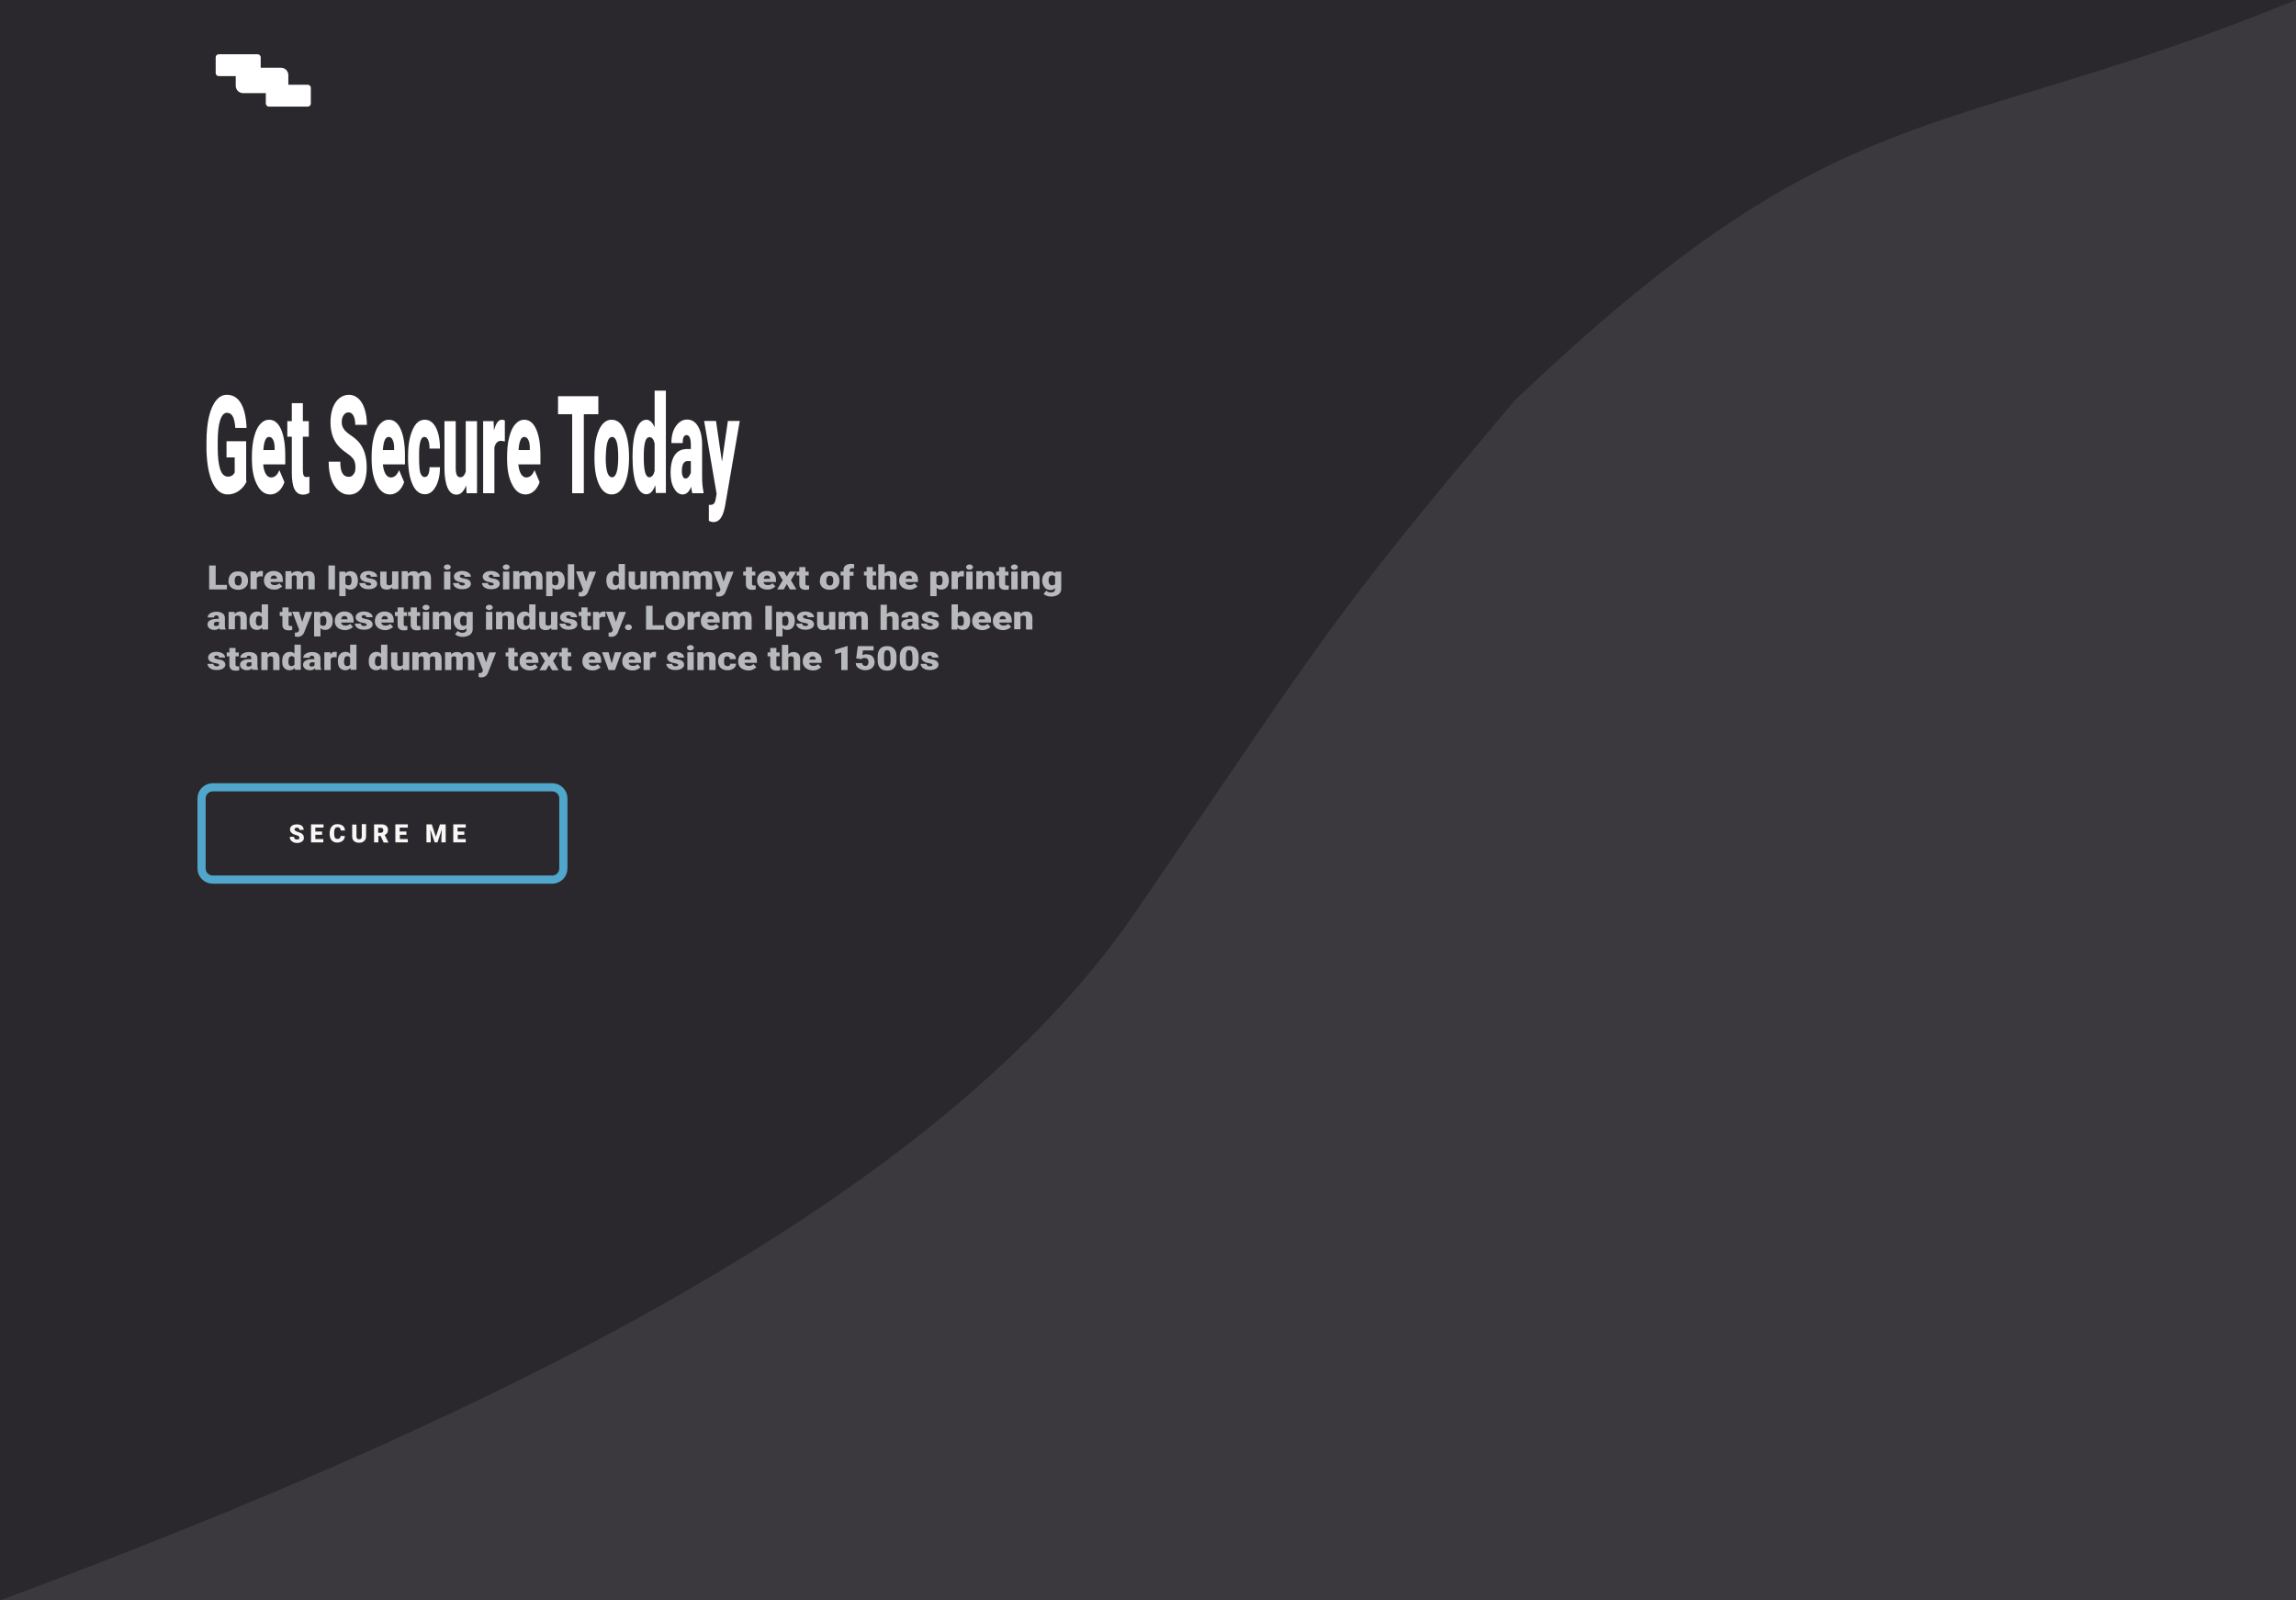 <?xml version="1.0" encoding="utf-8"?>
<!-- Generator: Adobe Illustrator 19.0.0, SVG Export Plug-In . SVG Version: 6.00 Build 0)  -->
<svg version="1.1" id="Layer_1" xmlns="http://www.w3.org/2000/svg" xmlns:xlink="http://www.w3.org/1999/xlink" x="0px" y="0px"
	 viewBox="0 0 1122 782" style="enable-background:new 0 0 1122 782;" xml:space="preserve">
<style type="text/css">
	.st0{display:none;}
	.st1{display:inline;}
	.st2{fill:#FAFAFA;}
	.st3{display:inline;fill:#43566A;}
	.st4{fill:#7EA2C8;}
	.st5{fill:#46596E;}
	.st6{display:inline;fill:#8A8A8A;}
	.st7{fill:#2A282C;}
	.st8{fill:#3B393D;}
	.st9{fill:#FFFFFF;}
	.st10{fill:none;}
	.st11{fill:#B7B9BB;}
	.st12{fill:none;stroke:#51A6CB;stroke-width:4;stroke-miterlimit:10;}
	.st13{fill:#F7F8F6;}
</style>
<g id="web" class="st0">
	<g id="XMLID_161_" class="st1">
		<path id="XMLID_162_" class="st2" d="M828.6,225.3c4,2.3,7.2,7.9,7.2,12.5c0,4.6-3.3,6.4-7.3,4.1l-23.6-13.7
			c-4-2.3-7.2-7.9-7.2-12.5c0-4.6,3.3-6.4,7.3-4.1L828.6,225.3z"/>
	</g>
	<path id="XMLID_20_" class="st3" d="M1076.2,521.8c0.3-0.1,0.5-0.2,0.7-0.3l10.6-6.1c-0.2,0.1-0.4,0.2-0.7,0.3
		c-0.1,0-0.2,0-0.2,0.1c-0.2,0-0.4,0.1-0.6,0.1c-0.1,0-0.2,0-0.3,0c-0.3,0-0.6,0-0.9,0c0,0,0,0,0,0c-0.3,0-0.7-0.1-1-0.2
		c-0.1,0-0.2-0.1-0.3-0.1c-0.3-0.1-0.5-0.2-0.8-0.3c-0.1,0-0.2-0.1-0.3-0.1c-0.4-0.2-0.8-0.4-1.2-0.6l-101.6-58.7
		c-0.2-0.1-0.4-0.3-0.7-0.4c-0.2-0.1-0.3-0.2-0.5-0.3c-0.1-0.1-0.2-0.2-0.3-0.2c-0.2-0.1-0.3-0.3-0.5-0.4c-0.1-0.1-0.2-0.1-0.3-0.2
		c-0.2-0.2-0.4-0.3-0.5-0.5c-0.1-0.1-0.1-0.1-0.2-0.2c-0.2-0.2-0.5-0.5-0.7-0.7c-0.1-0.1-0.2-0.2-0.3-0.3c-0.1-0.1-0.2-0.3-0.4-0.4
		c-0.1-0.1-0.2-0.2-0.3-0.3c-0.1-0.1-0.2-0.3-0.3-0.4c-0.1-0.1-0.2-0.2-0.3-0.3c-0.1-0.1-0.2-0.3-0.3-0.4c-0.1-0.1-0.2-0.2-0.2-0.3
		c-0.1-0.1-0.2-0.3-0.3-0.4c-0.1-0.1-0.1-0.2-0.2-0.4c-0.1-0.1-0.2-0.3-0.2-0.4c-0.1-0.1-0.1-0.2-0.2-0.4c-0.1-0.1-0.1-0.3-0.2-0.4
		c-0.1-0.1-0.1-0.2-0.2-0.4c-0.1-0.1-0.1-0.3-0.2-0.4c0-0.1-0.1-0.2-0.1-0.4c0-0.1-0.1-0.3-0.1-0.4c0-0.1,0-0.1-0.1-0.2
		c-0.1-0.2-0.1-0.4-0.1-0.6c0-0.1,0-0.2,0-0.3c0-0.2,0-0.3-0.1-0.5c0-0.2,0-0.3,0-0.5l0.1-22l-59.2-34.2c-0.6-0.3-1.1-0.7-1.7-1
		c-0.4-0.3-0.8-0.5-1.2-0.8c-0.3-0.2-0.5-0.4-0.8-0.6c-0.4-0.3-0.8-0.6-1.2-0.9c-0.2-0.2-0.5-0.4-0.7-0.6c-0.5-0.4-0.9-0.8-1.4-1.2
		c-0.1-0.1-0.3-0.3-0.4-0.4c-0.6-0.6-1.2-1.1-1.8-1.7c-0.3-0.3-0.5-0.5-0.7-0.8c-0.3-0.3-0.6-0.6-0.8-0.9c-0.2-0.3-0.5-0.6-0.7-0.8
		c-0.3-0.3-0.5-0.6-0.8-0.9c-0.2-0.3-0.4-0.6-0.6-0.9c-0.2-0.3-0.5-0.6-0.7-0.9c-0.2-0.3-0.4-0.6-0.6-0.9c-0.2-0.3-0.4-0.6-0.6-1
		c-0.2-0.3-0.4-0.6-0.5-0.9c-0.2-0.3-0.4-0.6-0.6-1c-0.2-0.3-0.3-0.6-0.5-0.9c-0.2-0.3-0.3-0.6-0.5-1c-0.1-0.3-0.3-0.6-0.4-0.9
		c-0.1-0.3-0.3-0.6-0.4-1c-0.1-0.3-0.2-0.6-0.3-0.9c-0.1-0.3-0.2-0.6-0.3-0.9c-0.2-0.5-0.3-1-0.4-1.5c0-0.1,0-0.2-0.1-0.3
		c-0.1-0.5-0.2-1-0.2-1.5c0-0.1,0-0.2,0-0.2c-0.1-0.5-0.1-1-0.1-1.5l0.1-20.5l-44.3-25.6c-0.2-0.1-0.4-0.3-0.7-0.4
		c-0.2-0.1-0.3-0.2-0.5-0.3c-0.1-0.1-0.2-0.2-0.3-0.2c-0.2-0.1-0.3-0.3-0.5-0.4c-0.1-0.1-0.2-0.1-0.3-0.2c-0.2-0.2-0.4-0.3-0.6-0.5
		c-0.1-0.1-0.1-0.1-0.2-0.2c-0.2-0.2-0.5-0.5-0.7-0.7c-0.1-0.1-0.2-0.2-0.3-0.3c-0.1-0.1-0.2-0.2-0.3-0.4c-0.1-0.1-0.2-0.2-0.3-0.3
		c-0.1-0.1-0.2-0.3-0.3-0.4c-0.1-0.1-0.2-0.2-0.3-0.3c-0.1-0.1-0.2-0.3-0.3-0.4c-0.1-0.1-0.2-0.2-0.2-0.3c-0.1-0.1-0.2-0.3-0.3-0.4
		c-0.1-0.1-0.1-0.2-0.2-0.3c-0.1-0.1-0.2-0.3-0.2-0.4c-0.1-0.1-0.1-0.2-0.2-0.3c-0.1-0.1-0.1-0.3-0.2-0.4c-0.1-0.1-0.1-0.2-0.2-0.3
		c-0.1-0.1-0.1-0.3-0.2-0.4c0-0.1-0.1-0.2-0.1-0.3c0-0.1-0.1-0.3-0.1-0.4c0-0.1,0-0.1-0.1-0.2c-0.1-0.2-0.1-0.4-0.1-0.6
		c0-0.1,0-0.2,0-0.3c0-0.2,0-0.3-0.1-0.5c0-0.2,0-0.3,0-0.5l0.1-33.6c0-0.3,0-0.6,0.1-0.9c0,0,0-0.1,0-0.1c0.1-0.2,0.1-0.4,0.2-0.6
		c0-0.1,0.1-0.1,0.1-0.2c0.1-0.1,0.2-0.3,0.3-0.4c0-0.1,0.1-0.1,0.1-0.2c0.2-0.2,0.3-0.3,0.5-0.4l0,0c0,0,0,0,0,0l-10.6,6.1
		c-0.2,0.1-0.4,0.3-0.5,0.4c0,0-0.1,0.1-0.1,0.2c-0.1,0.1-0.2,0.3-0.3,0.4c0,0.1-0.1,0.1-0.1,0.2c-0.1,0.2-0.2,0.4-0.2,0.6
		c0,0,0,0.1,0,0.1c0,0,0,0,0,0c-0.1,0.3-0.1,0.6-0.1,0.9l-0.1,33.6c0,0.1,0,0.2,0,0.4c0,0,0,0.1,0,0.1c0,0.2,0,0.3,0.1,0.5
		c0,0.1,0,0.2,0,0.3c0,0.2,0.1,0.4,0.1,0.6c0,0.1,0,0.1,0,0.2c0,0,0,0,0,0c0,0.1,0.1,0.3,0.1,0.4c0,0.1,0.1,0.2,0.1,0.4
		c0.1,0.1,0.1,0.3,0.2,0.4c0.1,0.1,0.1,0.2,0.2,0.4c0.1,0.1,0.1,0.3,0.2,0.4c0.1,0.1,0.1,0.2,0.2,0.4c0.1,0.1,0.2,0.3,0.2,0.4
		c0.1,0.1,0.1,0.2,0.2,0.4c0.1,0.1,0.2,0.3,0.3,0.4c0.1,0.1,0.2,0.2,0.2,0.4c0.1,0.1,0.2,0.3,0.3,0.4c0.1,0.1,0.2,0.2,0.3,0.3
		c0.1,0.1,0.2,0.3,0.3,0.4c0.1,0.1,0.2,0.2,0.3,0.3c0.1,0.1,0.2,0.2,0.3,0.4c0.1,0.1,0.2,0.2,0.3,0.3c0,0,0,0,0,0
		c0.2,0.2,0.5,0.5,0.7,0.7c0.1,0.1,0.1,0.1,0.2,0.2c0.2,0.2,0.4,0.3,0.6,0.5c0.1,0.1,0.2,0.1,0.3,0.2c0.2,0.1,0.3,0.3,0.5,0.4
		c0.1,0.1,0.2,0.2,0.3,0.2c0.2,0.1,0.3,0.2,0.5,0.3c0,0,0.1,0.1,0.1,0.1c0.2,0.1,0.4,0.2,0.6,0.3l44.3,25.6l-0.1,20.5
		c0,0.3,0,0.6,0,0.9c0,0.2,0,0.4,0.1,0.6c0,0.1,0,0.2,0,0.2c0.1,0.5,0.1,1,0.2,1.5c0,0.1,0,0.2,0.1,0.3c0.1,0.5,0.2,1,0.4,1.5
		c0,0,0,0.1,0,0.1c0.1,0.3,0.2,0.6,0.3,0.9c0.1,0.3,0.2,0.6,0.3,0.9c0.1,0.3,0.3,0.6,0.4,0.9c0.1,0.3,0.3,0.6,0.4,0.9
		c0.1,0.3,0.3,0.6,0.5,0.9c0.2,0.3,0.3,0.6,0.5,0.9c0.2,0.3,0.4,0.6,0.6,0.9c0.2,0.3,0.3,0.6,0.5,0.9c0.2,0.3,0.4,0.6,0.6,0.9
		c0.2,0.3,0.4,0.6,0.6,0.9c0.2,0.3,0.5,0.6,0.7,0.9c0.2,0.3,0.4,0.6,0.7,0.9c0.2,0.3,0.5,0.6,0.8,0.9c0.2,0.3,0.5,0.6,0.7,0.8
		c0.3,0.3,0.5,0.6,0.8,0.9c0.2,0.3,0.5,0.5,0.7,0.8c0,0,0,0,0,0c0.6,0.6,1.2,1.1,1.8,1.7c0.1,0.1,0.3,0.3,0.4,0.4
		c0.5,0.4,0.9,0.8,1.4,1.2c0.2,0.2,0.5,0.4,0.7,0.6c0.4,0.3,0.8,0.6,1.2,0.9c0.3,0.2,0.5,0.4,0.8,0.6c0.4,0.3,0.8,0.6,1.2,0.8
		c0.1,0.1,0.2,0.1,0.3,0.2c0.5,0.3,0.9,0.6,1.4,0.8l59.2,34.2l-0.1,22c0,0.1,0,0.2,0,0.4c0,0,0,0.1,0,0.1c0,0.2,0,0.3,0.1,0.5
		c0,0.1,0,0.2,0,0.3c0,0.2,0.1,0.4,0.1,0.6c0,0.1,0,0.1,0,0.2c0,0,0,0,0,0c0,0.1,0.1,0.3,0.1,0.4c0,0.1,0.1,0.2,0.1,0.4
		c0.1,0.1,0.1,0.3,0.2,0.4c0.1,0.1,0.1,0.2,0.2,0.4c0.1,0.1,0.1,0.3,0.2,0.4c0.1,0.1,0.1,0.2,0.2,0.4c0.1,0.1,0.2,0.3,0.2,0.4
		c0.1,0.1,0.1,0.2,0.2,0.3c0.1,0.1,0.2,0.3,0.3,0.4c0.1,0.1,0.1,0.2,0.2,0.3c0.1,0.1,0.2,0.3,0.3,0.4c0.1,0.1,0.2,0.2,0.3,0.3
		c0.1,0.1,0.2,0.3,0.3,0.4c0.1,0.1,0.2,0.2,0.3,0.3c0.1,0.1,0.2,0.3,0.4,0.4c0.1,0.1,0.2,0.2,0.3,0.3c0,0,0,0,0,0
		c0.2,0.2,0.5,0.5,0.7,0.7c0.1,0.1,0.1,0.1,0.2,0.2c0.2,0.2,0.4,0.3,0.5,0.5c0.1,0.1,0.2,0.1,0.3,0.2c0.2,0.1,0.3,0.3,0.5,0.4
		c0.1,0.1,0.2,0.2,0.3,0.2c0.2,0.1,0.3,0.2,0.5,0.3c0,0,0.1,0.1,0.1,0.1c0.2,0.1,0.4,0.2,0.6,0.3l101.6,58.7
		c0.4,0.2,0.8,0.4,1.2,0.6c0.1,0.1,0.2,0.1,0.3,0.1c0.3,0.1,0.6,0.2,0.8,0.3c0.1,0,0.1,0.1,0.2,0.1c0,0,0.1,0,0.1,0
		c0.3,0.1,0.7,0.2,1,0.2c0,0,0,0,0,0c0.3,0,0.6,0.1,0.9,0c0.1,0,0.2,0,0.3,0c0.2,0,0.4,0,0.6-0.1
		C1076,521.9,1076.1,521.8,1076.2,521.8z"/>
	<g id="XMLID_92_" class="st1">
		<path id="XMLID_94_" class="st4" d="M1094.4,366.5c4.7,2.7,8.5,9.3,8.5,14.7l-0.5,171.5c0,5.4-3.9,7.6-8.5,4.9L799.6,387.7
			c-4.7-2.7-8.5-9.3-8.5-14.7l0.5-171.5c0-5.4,3.9-7.6,8.5-4.9L1094.4,366.5z M1078.3,518.7l0.1-33.6c0-3.5-3.5-8.3-7.7-10.8
			l-50.8-29.3l0.1-20.5c0-8.6-8.6-20.6-19.2-26.7l-52.6-30.4l0.1-22c0-3.5-3.5-8.3-7.7-10.8L838.8,276c-4.3-2.5-7.8-1.6-7.8,1.8
			l-0.1,33.6c0,3.5,3.5,8.3,7.7,10.8l44.3,25.6l-0.1,20.5c0,8.6,8.6,20.6,19.2,26.7l59.2,34.2l-0.1,22c0,3.5,3.5,8.3,7.7,10.8
			l101.6,58.7C1074.8,523,1078.3,522.2,1078.3,518.7 M1084.1,389.5c4,2.3,7.3,0.4,7.3-4.1c0-4.6-3.2-10.2-7.2-12.5L857.6,242
			c-4-2.3-7.3-0.4-7.3,4.1c0,4.6,3.2,10.2,7.2,12.5L1084.1,389.5 M804.9,228.3l23.6,13.7c4,2.3,7.3,0.4,7.3-4.1
			c0-4.6-3.2-10.2-7.2-12.5L805,211.7c-4-2.3-7.3-0.4-7.3,4.1C797.7,220.4,800.9,226,804.9,228.3"/>
	</g>
	<g id="XMLID_89_" class="st1">
		<path id="XMLID_91_" class="st2" d="M1084.2,372.8c4,2.3,7.2,7.9,7.2,12.5c0,4.6-3.3,6.4-7.3,4.1L857.6,258.7
			c-4-2.3-7.2-7.9-7.2-12.5c0-4.6,3.3-6.4,7.3-4.1L1084.2,372.8z"/>
	</g>
	<g id="XMLID_17_" class="st1">
		<path id="XMLID_56_" class="st5" d="M841.8,221.2c-0.7-0.7-1.5-1.3-2.2-1.8L841.8,221.2z"/>
		<path id="XMLID_58_" class="st5" d="M868.2,235.9c-0.6-0.3-1.2-0.6-1.7-0.8L868.2,235.9z"/>
		<path id="XMLID_59_" class="st5" d="M1112.9,547.5c0-0.3,0-0.6,0-1l0.5-171.5c0-0.3,0-0.5,0-0.8c0,0,0-0.1,0-0.1
			c0-0.5-0.1-1-0.2-1.5c0-0.1,0-0.2-0.1-0.3c-0.1-0.5-0.2-1-0.4-1.5c0,0,0,0,0,0c0,0,0,0,0,0c-0.1-0.4-0.2-0.7-0.4-1.1
			c0-0.1-0.1-0.2-0.1-0.3c-0.1-0.3-0.2-0.5-0.3-0.8c-0.1-0.1-0.1-0.3-0.2-0.4c-0.1-0.2-0.2-0.4-0.3-0.7c-0.1-0.1-0.2-0.3-0.2-0.4
			c-0.1-0.2-0.2-0.4-0.3-0.6c-0.1-0.1-0.2-0.3-0.3-0.4c-0.1-0.2-0.2-0.4-0.3-0.6c-0.1-0.1-0.2-0.3-0.3-0.4c-0.1-0.2-0.2-0.4-0.4-0.5
			c-0.1-0.1-0.2-0.3-0.3-0.4c-0.1-0.2-0.3-0.3-0.4-0.5c-0.1-0.1-0.2-0.3-0.3-0.4c-0.1-0.2-0.3-0.3-0.4-0.5c0,0-0.1-0.1-0.1-0.1
			c0,0-0.1-0.1-0.1-0.1c-0.3-0.3-0.7-0.7-1.1-1c0,0-0.1-0.1-0.1-0.1c-0.4-0.3-0.8-0.6-1.2-0.9c0,0-0.1-0.1-0.1-0.1
			c-0.1-0.1-0.3-0.2-0.4-0.3L810.7,190.5c-0.3-0.2-0.6-0.3-1-0.5c-0.1,0-0.2-0.1-0.3-0.1c-0.2-0.1-0.4-0.2-0.6-0.2c0,0-0.1,0-0.1,0
			c-0.1,0-0.1,0-0.2,0c-0.3-0.1-0.5-0.1-0.8-0.2c-0.1,0-0.2,0-0.2,0c-0.3,0-0.6,0-0.9,0c-0.1,0-0.1,0-0.2,0c-0.2,0-0.5,0.1-0.7,0.1
			c-0.1,0-0.2,0-0.2,0.1c-0.3,0.1-0.5,0.2-0.8,0.3l-10.6,6.1c0.2-0.1,0.5-0.2,0.8-0.3c0.1,0,0.2,0,0.2-0.1c0.2-0.1,0.5-0.1,0.7-0.1
			c0.1,0,0.1,0,0.2,0c0.3,0,0.6,0,0.9,0c0.1,0,0.2,0,0.2,0c0.3,0,0.5,0.1,0.8,0.2c0.1,0,0.2,0.1,0.3,0.1c0.2,0.1,0.4,0.1,0.6,0.2
			c0.1,0,0.2,0.1,0.3,0.1c0.3,0.1,0.6,0.3,1,0.5l294.2,169.9c0.2,0.1,0.4,0.2,0.6,0.4c0.4,0.3,0.8,0.5,1.2,0.9c0,0,0.1,0.1,0.1,0.1
			c0.4,0.3,0.7,0.6,1.1,1c0.1,0.1,0.2,0.2,0.3,0.3c0.1,0.1,0.3,0.3,0.4,0.5c0.1,0.1,0.2,0.3,0.3,0.4c0.1,0.2,0.3,0.3,0.4,0.5
			c0.1,0.1,0.2,0.3,0.3,0.4c0.1,0.2,0.2,0.3,0.4,0.5c0.1,0.1,0.2,0.3,0.3,0.4c0.1,0.2,0.2,0.4,0.3,0.6c0.1,0.1,0.2,0.3,0.3,0.4
			c0.1,0.2,0.2,0.4,0.3,0.6c0.1,0.1,0.2,0.3,0.2,0.4c0.1,0.2,0.2,0.4,0.3,0.6c0.1,0.1,0.1,0.3,0.2,0.4c0.1,0.3,0.2,0.5,0.3,0.8
			c0,0.1,0.1,0.2,0.1,0.3c0.1,0.4,0.3,0.7,0.4,1.1c0,0,0,0,0,0c0.1,0.5,0.3,1,0.4,1.5c0,0.1,0,0.2,0.1,0.3c0.1,0.5,0.2,1,0.2,1.5
			c0,0.3,0,0.6,0,0.9l-0.5,171.5c0,0.3,0,0.7,0,1c0,0.1,0,0.2,0,0.3c0,0.2-0.1,0.4-0.1,0.6c0,0,0,0.1,0,0.1
			c-0.1,0.3-0.2,0.6-0.3,0.9c0,0.1-0.1,0.2-0.1,0.2c-0.1,0.3-0.3,0.6-0.4,0.9c0,0,0,0,0,0c-0.2,0.2-0.3,0.5-0.5,0.7
			c-0.1,0.1-0.1,0.1-0.2,0.2c-0.2,0.2-0.4,0.4-0.7,0.5l10.6-6.1c0.3-0.1,0.5-0.3,0.7-0.5c0.1-0.1,0.1-0.1,0.2-0.2
			c0.2-0.2,0.4-0.4,0.5-0.7c0,0,0,0,0,0c0.2-0.3,0.3-0.6,0.4-0.9c0-0.1,0.1-0.2,0.1-0.2c0.1-0.3,0.2-0.6,0.3-0.9c0,0,0-0.1,0-0.1
			c0,0,0,0,0,0c0-0.2,0.1-0.4,0.1-0.6C1112.9,547.7,1112.9,547.6,1112.9,547.5z"/>
	</g>
</g>
<g id="_x33_dlogo" class="st0">
	<g id="XMLID_37_" class="st1">
		<path id="XMLID_39_" class="st2" d="M830.8,347.6c4.3,2.5,7.7,7.3,7.7,10.8l-0.1,22l52.6,30.4c10.6,6.1,19.2,18.1,19.2,26.7
			l-0.1,20.5l50.8,29.3c4.3,2.5,7.7,7.3,7.7,10.8l-0.1,33.6c0,3.5-3.5,4.3-7.8,1.8l-101.6-58.7c-4.3-2.5-7.7-7.3-7.7-10.8l0.1-22
			l-59.2-34.2c-10.6-6.1-19.2-18.1-19.2-26.7l0.1-20.5l-44.3-25.6c-4.3-2.5-7.7-7.3-7.7-10.8l0.1-33.6c0-3.5,3.5-4.3,7.8-1.8
			L830.8,347.6z"/>
	</g>
	<path id="XMLID_19_" class="st6" d="M979.3,491.5c0,0,0-0.1,0-0.1c0-0.2,0-0.3-0.1-0.5c0-0.1,0-0.2,0-0.3c0-0.2-0.1-0.4-0.1-0.6
		c0-0.1,0-0.1,0-0.2c0,0,0,0,0,0c0-0.1-0.1-0.3-0.1-0.4c0-0.1-0.1-0.2-0.1-0.4c-0.1-0.1-0.1-0.3-0.2-0.4c-0.1-0.1-0.1-0.2-0.2-0.4
		c-0.1-0.1-0.1-0.3-0.2-0.4c-0.1-0.1-0.1-0.2-0.2-0.4c-0.1-0.1-0.2-0.3-0.2-0.4c-0.1-0.1-0.1-0.2-0.2-0.3c-0.1-0.1-0.2-0.3-0.3-0.4
		c-0.1-0.1-0.2-0.2-0.2-0.3c-0.1-0.1-0.2-0.3-0.3-0.4c-0.1-0.1-0.2-0.2-0.3-0.3c-0.1-0.1-0.2-0.3-0.3-0.4c-0.1-0.1-0.2-0.2-0.3-0.3
		c-0.1-0.1-0.2-0.2-0.3-0.4c-0.1-0.1-0.2-0.2-0.3-0.3c0,0,0,0,0,0c-0.2-0.2-0.5-0.5-0.7-0.7c-0.1-0.1-0.1-0.1-0.2-0.2
		c-0.2-0.2-0.4-0.3-0.6-0.5c-0.1-0.1-0.2-0.1-0.3-0.2c-0.2-0.1-0.3-0.3-0.5-0.4c-0.1-0.1-0.2-0.2-0.3-0.2c-0.2-0.1-0.3-0.2-0.5-0.3
		c0,0-0.1-0.1-0.1-0.1c-0.2-0.1-0.4-0.2-0.6-0.3l-50.8-29.3l0.1-20.5c0-0.3,0-0.6,0-0.9c0-0.2,0-0.4-0.1-0.6c0-0.1,0-0.2,0-0.2
		c-0.1-0.5-0.1-1-0.2-1.5c0-0.1,0-0.2-0.1-0.3c-0.1-0.5-0.2-1-0.4-1.5c0,0,0,0,0-0.1c-0.1-0.3-0.2-0.6-0.3-0.9
		c-0.1-0.3-0.2-0.6-0.3-0.9c-0.1-0.3-0.3-0.6-0.4-0.9c-0.1-0.3-0.2-0.6-0.4-0.9c-0.2-0.3-0.3-0.6-0.5-1c-0.2-0.3-0.3-0.6-0.5-0.9
		c-0.2-0.3-0.4-0.6-0.6-1c-0.2-0.3-0.3-0.6-0.5-0.9c-0.2-0.3-0.4-0.6-0.6-0.9c-0.2-0.3-0.4-0.6-0.6-0.9c-0.2-0.3-0.5-0.6-0.7-0.9
		c-0.2-0.3-0.4-0.6-0.7-0.9c-0.2-0.3-0.5-0.6-0.8-0.9c-0.2-0.3-0.5-0.6-0.7-0.9c-0.3-0.3-0.5-0.6-0.8-0.9c-0.2-0.3-0.5-0.5-0.7-0.8
		c0,0,0,0,0,0c-0.6-0.6-1.2-1.1-1.8-1.7c-0.1-0.1-0.3-0.3-0.4-0.4c-0.5-0.4-0.9-0.8-1.4-1.2c-0.2-0.2-0.5-0.4-0.7-0.6
		c-0.4-0.3-0.8-0.6-1.2-0.9c-0.3-0.2-0.5-0.4-0.8-0.6c-0.4-0.3-0.8-0.6-1.2-0.8c-0.1-0.1-0.2-0.1-0.3-0.2c-0.5-0.3-0.9-0.6-1.4-0.8
		l-52.6-30.4l0.1-22c0-0.1,0-0.2,0-0.4c0,0,0-0.1,0-0.1c0-0.2,0-0.3-0.1-0.5c0-0.1,0-0.2,0-0.3c0-0.2-0.1-0.4-0.1-0.6
		c0-0.1,0-0.1,0-0.2c0,0,0,0,0,0c0-0.1-0.1-0.3-0.1-0.4c0-0.1-0.1-0.2-0.1-0.4c-0.1-0.1-0.1-0.3-0.2-0.4c-0.1-0.1-0.1-0.2-0.2-0.4
		c-0.1-0.1-0.1-0.3-0.2-0.4c-0.1-0.1-0.1-0.2-0.2-0.4c-0.1-0.1-0.2-0.3-0.2-0.4c-0.1-0.1-0.1-0.2-0.2-0.4c-0.1-0.1-0.2-0.3-0.3-0.4
		c-0.1-0.1-0.1-0.2-0.2-0.3c-0.1-0.1-0.2-0.3-0.3-0.4c-0.1-0.1-0.2-0.2-0.2-0.3c-0.1-0.1-0.2-0.3-0.3-0.4c-0.1-0.1-0.2-0.2-0.3-0.3
		c-0.1-0.1-0.2-0.3-0.4-0.4c-0.1-0.1-0.2-0.2-0.3-0.3c0,0,0,0,0,0c-0.2-0.2-0.5-0.5-0.7-0.7c-0.1-0.1-0.1-0.1-0.2-0.2
		c-0.2-0.2-0.4-0.3-0.5-0.5c-0.1-0.1-0.2-0.2-0.3-0.2c-0.2-0.1-0.3-0.3-0.5-0.4c-0.1-0.1-0.2-0.2-0.3-0.2c-0.2-0.1-0.3-0.2-0.5-0.3
		c0,0-0.1-0.1-0.1-0.1c-0.2-0.1-0.4-0.2-0.6-0.3l-101.6-58.7c-0.4-0.2-0.8-0.4-1.2-0.6c-0.1-0.1-0.2-0.1-0.3-0.1
		c-0.3-0.1-0.6-0.2-0.8-0.3c-0.1,0-0.1-0.1-0.2-0.1c0,0-0.1,0-0.1,0c-0.3-0.1-0.7-0.2-1-0.2c0,0,0,0,0,0c-0.3,0-0.6-0.1-0.9,0
		c-0.1,0-0.2,0-0.3,0c-0.2,0-0.4,0-0.6,0.1c-0.1,0-0.2,0-0.2,0.1c-0.2,0.1-0.5,0.2-0.7,0.3l-10.6,6.1c0.2-0.1,0.4-0.2,0.7-0.3
		c0.1,0,0.2,0,0.2-0.1c0.2,0,0.4-0.1,0.6-0.1c0.1,0,0.2,0,0.3,0c0.3,0,0.6,0,0.9,0c0,0,0,0,0,0c0.3,0,0.7,0.1,1,0.2
		c0.1,0,0.2,0.1,0.3,0.1c0.3,0.1,0.5,0.2,0.8,0.3c0.1,0,0.2,0.1,0.3,0.1c0.4,0.2,0.8,0.4,1.2,0.6l101.6,58.7
		c0.2,0.1,0.4,0.3,0.7,0.4c0.2,0.1,0.3,0.2,0.5,0.3c0.1,0.1,0.2,0.2,0.3,0.2c0.2,0.1,0.3,0.2,0.5,0.4c0.1,0.1,0.2,0.2,0.3,0.2
		c0.2,0.2,0.4,0.3,0.5,0.5c0.1,0.1,0.1,0.1,0.2,0.2c0.2,0.2,0.5,0.5,0.7,0.7c0.1,0.1,0.2,0.2,0.3,0.3c0.1,0.1,0.2,0.2,0.3,0.4
		c0.1,0.1,0.2,0.2,0.3,0.3c0.1,0.1,0.2,0.3,0.3,0.4c0.1,0.1,0.2,0.2,0.3,0.3c0.1,0.1,0.2,0.3,0.3,0.4c0.1,0.1,0.2,0.2,0.2,0.3
		c0.1,0.1,0.2,0.3,0.3,0.4c0.1,0.1,0.1,0.2,0.2,0.3c0.1,0.1,0.2,0.3,0.2,0.4c0.1,0.1,0.1,0.2,0.2,0.3c0.1,0.1,0.1,0.3,0.2,0.4
		c0.1,0.1,0.1,0.2,0.2,0.3c0.1,0.1,0.1,0.3,0.2,0.4c0,0.1,0.1,0.2,0.1,0.3c0,0.1,0.1,0.3,0.1,0.4c0,0.1,0,0.1,0.1,0.2
		c0.1,0.2,0.1,0.4,0.1,0.6c0,0.1,0,0.2,0,0.3c0,0.2,0,0.3,0.1,0.5c0,0.2,0,0.3,0,0.5l-0.1,22l52.6,30.4c0.6,0.3,1.1,0.7,1.7,1
		c0.4,0.3,0.8,0.5,1.2,0.8c0.3,0.2,0.5,0.4,0.8,0.6c0.4,0.3,0.8,0.6,1.2,0.9c0.2,0.2,0.5,0.4,0.7,0.6c0.5,0.4,0.9,0.8,1.4,1.2
		c0.1,0.1,0.3,0.3,0.4,0.4c0.6,0.6,1.2,1.1,1.8,1.7c0.3,0.3,0.5,0.5,0.8,0.8c0.3,0.3,0.6,0.6,0.8,0.9c0.2,0.3,0.5,0.6,0.7,0.8
		c0.3,0.3,0.5,0.6,0.8,0.9c0.2,0.3,0.4,0.6,0.6,0.9c0.2,0.3,0.5,0.6,0.7,0.9c0.2,0.3,0.4,0.6,0.6,0.9c0.2,0.3,0.4,0.6,0.6,1
		c0.2,0.3,0.4,0.6,0.5,0.9c0.2,0.3,0.4,0.6,0.6,1c0.2,0.3,0.3,0.6,0.5,0.9c0.2,0.3,0.3,0.6,0.5,1c0.1,0.3,0.3,0.6,0.4,0.9
		c0.1,0.3,0.3,0.6,0.4,1c0.1,0.3,0.2,0.6,0.3,0.9c0.1,0.3,0.2,0.6,0.3,0.9c0.2,0.5,0.3,1,0.4,1.5c0,0.1,0,0.2,0.1,0.3
		c0.1,0.5,0.2,1,0.2,1.5c0,0.1,0,0.2,0,0.2c0.1,0.5,0.1,1,0.1,1.5l-0.1,20.5l50.8,29.3c0.2,0.1,0.4,0.3,0.7,0.4
		c0.2,0.1,0.3,0.2,0.5,0.3c0.1,0.1,0.2,0.2,0.3,0.2c0.2,0.1,0.3,0.3,0.5,0.4c0.1,0.1,0.2,0.1,0.3,0.2c0.2,0.2,0.4,0.3,0.6,0.5
		c0.1,0.1,0.1,0.1,0.2,0.2c0.2,0.2,0.5,0.5,0.7,0.7c0.1,0.1,0.2,0.2,0.3,0.3c0.1,0.1,0.2,0.2,0.3,0.4c0.1,0.1,0.2,0.2,0.3,0.3
		c0.1,0.1,0.2,0.3,0.3,0.4c0.1,0.1,0.2,0.2,0.3,0.3c0.1,0.1,0.2,0.3,0.3,0.4c0.1,0.1,0.2,0.2,0.2,0.3c0.1,0.1,0.2,0.3,0.3,0.4
		c0.1,0.1,0.1,0.2,0.2,0.3c0.1,0.1,0.2,0.3,0.2,0.4c0.1,0.1,0.1,0.2,0.2,0.3c0.1,0.1,0.1,0.3,0.2,0.4c0.1,0.1,0.1,0.2,0.2,0.3
		c0.1,0.1,0.1,0.3,0.2,0.4c0,0.1,0.1,0.2,0.1,0.3c0,0.1,0.1,0.3,0.1,0.4c0,0.1,0,0.1,0.1,0.2c0.1,0.2,0.1,0.4,0.1,0.6
		c0,0.1,0,0.2,0,0.3c0,0.2,0,0.3,0.1,0.5c0,0.2,0,0.3,0,0.5l-0.1,33.6c0,0.3,0,0.6-0.1,0.9c0,0,0,0.1,0,0.1
		c-0.1,0.2-0.1,0.4-0.2,0.6c0,0.1-0.1,0.1-0.1,0.2c-0.1,0.1-0.2,0.3-0.3,0.4c0,0.1-0.1,0.1-0.1,0.2c-0.2,0.2-0.3,0.3-0.5,0.4
		l10.6-6.1c0.2-0.1,0.4-0.3,0.5-0.4c0,0,0.1-0.1,0.1-0.2c0.1-0.1,0.2-0.3,0.3-0.4c0-0.1,0.1-0.1,0.1-0.2c0.1-0.2,0.2-0.4,0.2-0.6
		c0,0,0-0.1,0-0.1c0,0,0,0,0,0c0.1-0.3,0.1-0.6,0.1-0.9l0.1-33.6C979.3,491.8,979.3,491.6,979.3,491.5z"/>
</g>
<g id="background">
	<rect id="XMLID_1_" y="0" class="st7" width="1122" height="782"/>
	<path id="XMLID_3_" class="st8" d="M1122,782H0c245.4-91.1,459.9-197.9,554.3-335.5s93.2-140.9,185.8-250.7
		C902,41.4,946,71.8,1122,0V782z"/>
</g>
<path id="logo" class="st9" d="M150.4,41.4h-9.5v-4.7c0-2-1.6-3.6-3.6-3.6h-9.9V28c0-0.8-0.7-1.5-1.5-1.5h-19
	c-0.8,0-1.5,0.7-1.5,1.5v7.7c0,0.8,0.7,1.5,1.5,1.5h8.3v4.7c0,2,1.6,3.6,3.6,3.6h11.1v5.1c0,0.8,0.7,1.5,1.5,1.5h19
	c0.8,0,1.5-0.7,1.5-1.5v-7.7C151.9,42.1,151.2,41.4,150.4,41.4z"/>
<g id="XMLID_138_">
	<path id="XMLID_462_" class="st9" d="M120.6,235.1c-0.9,2-2.2,3.5-3.8,4.7c-1.7,1.2-3.5,1.8-5.5,1.8c-3.1,0-5.6-1.9-7.4-5.7
		c-1.8-3.8-2.8-9.1-3-15.9l0-4.1c0-4.7,0.4-8.7,1.2-12.2c0.8-3.5,2-6.2,3.5-8c1.5-1.9,3.3-2.8,5.3-2.8c2.9,0,5.2,1.4,6.8,4.1
		c1.6,2.7,2.6,6.7,2.8,12.1h-5.5c-0.2-2.6-0.6-4.5-1.3-5.7c-0.6-1.1-1.6-1.7-2.8-1.7c-1.4,0-2.5,1.2-3.3,3.6
		c-0.8,2.4-1.2,5.9-1.2,10.4v2.9c0,4.7,0.4,8.3,1.2,10.7c0.8,2.4,2.1,3.6,3.8,3.6c1.5,0,2.6-0.7,3.3-2v-7.4h-4v-7.9h9.6V235.1z"/>
	<path id="XMLID_464_" class="st9" d="M132.1,241.6c-2.7,0-4.9-1.6-6.5-4.8c-1.7-3.2-2.5-7.4-2.5-12.6v-0.9c0-3.6,0.3-6.8,1-9.5
		c0.7-2.8,1.6-4.9,2.9-6.4c1.3-1.5,2.8-2.3,4.5-2.3c2.5,0,4.4,1.5,5.8,4.6c1.4,3.1,2.1,7.4,2.1,12.9v4.3h-10.8
		c0.2,2,0.6,3.5,1.3,4.7c0.7,1.1,1.5,1.7,2.6,1.7c1.7,0,3.1-1.2,4-3.6l2.5,5.9c-0.7,1.9-1.6,3.4-2.9,4.5
		C134.9,241.1,133.5,241.6,132.1,241.6z M131.5,213.5c-1.6,0-2.5,2.1-2.8,6.4h5.5v-0.8c0-1.8-0.2-3.1-0.7-4.1
		C133,214,132.4,213.5,131.5,213.5z"/>
	<path id="XMLID_467_" class="st9" d="M148,197v8.8h2.9v7.6H148v16.1c0,1.3,0.1,2.2,0.4,2.8c0.2,0.5,0.7,0.8,1.4,0.8
		c0.5,0,1-0.1,1.4-0.2v7.9c-1,0.6-2,0.9-3.1,0.9c-1.9,0-3.3-0.9-4.2-2.7c-0.9-1.8-1.3-4.5-1.3-8.1v-17.5h-2.2v-7.6h2.2V197H148z"/>
	<path id="XMLID_469_" class="st9" d="M173.7,228.4c0-1.7-0.3-3-0.9-3.9c-0.6-0.9-1.6-1.9-3.1-2.9c-1.5-1-2.7-2-3.6-2.9
		c-3.1-3-4.6-7.2-4.6-12.4c0-2.6,0.4-4.9,1.1-7c0.8-2,1.8-3.6,3.2-4.7c1.4-1.1,3-1.7,4.7-1.7c1.7,0,3.2,0.6,4.6,1.8
		c1.3,1.2,2.4,2.9,3.1,5.2c0.7,2.2,1.1,4.8,1.1,7.7h-5.7c0-1.9-0.3-3.4-0.9-4.5c-0.6-1.1-1.4-1.6-2.4-1.6c-1,0-1.8,0.5-2.4,1.4
		c-0.6,0.9-0.9,2-0.9,3.4c0,1.2,0.3,2.3,1,3.3c0.6,1,1.8,2,3.4,3.1c1.6,1.1,3,2.2,4,3.4c2.5,3,3.8,7,3.8,12.2c0,4.1-0.8,7.4-2.3,9.8
		c-1.6,2.4-3.7,3.6-6.4,3.6c-1.9,0-3.6-0.7-5.2-2.1c-1.5-1.4-2.7-3.3-3.5-5.7c-0.8-2.4-1.2-5.2-1.2-8.3h5.7c0,2.5,0.3,4.4,1,5.6
		c0.7,1.2,1.7,1.8,3.2,1.8c0.9,0,1.7-0.4,2.2-1.2C173.5,231,173.7,229.8,173.7,228.4z"/>
	<path id="XMLID_471_" class="st9" d="M190.6,241.6c-2.7,0-4.9-1.6-6.5-4.8c-1.7-3.2-2.5-7.4-2.5-12.6v-0.9c0-3.6,0.3-6.8,1-9.5
		c0.7-2.8,1.6-4.9,2.9-6.4c1.3-1.5,2.8-2.3,4.5-2.3c2.5,0,4.4,1.5,5.8,4.6c1.4,3.1,2.1,7.4,2.1,12.9v4.3h-10.8
		c0.2,2,0.6,3.5,1.3,4.7c0.7,1.1,1.5,1.7,2.6,1.7c1.7,0,3.1-1.2,4-3.6l2.5,5.9c-0.7,1.9-1.6,3.4-2.9,4.5
		C193.3,241.1,192,241.6,190.6,241.6z M189.9,213.5c-1.6,0-2.5,2.1-2.8,6.4h5.5v-0.8c0-1.8-0.2-3.1-0.7-4.1
		C191.5,214,190.8,213.5,189.9,213.5z"/>
	<path id="XMLID_474_" class="st9" d="M207.5,233.1c0.8,0,1.4-0.4,1.8-1.3c0.4-0.8,0.6-2,0.6-3.5h5.1c0,3.9-0.7,7-2.1,9.5
		s-3.1,3.7-5.3,3.7c-2.5,0-4.6-1.6-6-4.8c-1.5-3.2-2.2-7.7-2.2-13.4V223c0-3.6,0.3-6.7,1-9.4c0.7-2.7,1.6-4.8,2.8-6.3
		c1.2-1.5,2.7-2.2,4.4-2.2c2.3,0,4.1,1.3,5.4,3.8c1.3,2.5,2,6,2,10.3h-5.1c0-1.8-0.2-3.2-0.7-4.2c-0.4-1-1-1.5-1.8-1.5
		c-1.4,0-2.2,1.8-2.5,5.4c-0.1,1.2-0.1,2.7-0.1,4.8c0,3.5,0.2,6,0.6,7.4C206,232.5,206.6,233.1,207.5,233.1z"/>
	<path id="XMLID_476_" class="st9" d="M227.8,237.2c-1.2,3-2.7,4.5-4.7,4.5c-1.9,0-3.4-1.1-4.4-3.4s-1.5-5.5-1.5-9.7v-22.8h5.5v22.9
		c0,3,0.7,4.5,2.2,4.5c1.3,0,2.1-0.9,2.7-2.7v-24.7h5.5V241H228L227.8,237.2z"/>
	<path id="XMLID_478_" class="st9" d="M246.7,215.7l-1.8-0.3c-1.7,0-2.8,1.1-3.3,3.3V241h-5.5v-35.2h5.1l0.2,4.5
		c0.9-3.5,2.2-5.2,3.8-5.2c0.6,0,1.1,0.1,1.5,0.4L246.7,215.7z"/>
	<path id="XMLID_480_" class="st9" d="M256.8,241.6c-2.7,0-4.9-1.6-6.5-4.8c-1.7-3.2-2.5-7.4-2.5-12.6v-0.9c0-3.6,0.3-6.8,1-9.5
		c0.7-2.8,1.6-4.9,2.9-6.4c1.3-1.5,2.8-2.3,4.5-2.3c2.5,0,4.4,1.5,5.8,4.6c1.4,3.1,2.1,7.4,2.1,12.9v4.3h-10.8
		c0.2,2,0.6,3.5,1.3,4.7c0.7,1.1,1.5,1.7,2.6,1.7c1.7,0,3.1-1.2,4-3.6l2.5,5.9c-0.7,1.9-1.6,3.4-2.9,4.5
		C259.6,241.1,258.2,241.6,256.8,241.6z M256.2,213.5c-1.6,0-2.5,2.1-2.8,6.4h5.5v-0.8c0-1.8-0.2-3.1-0.7-4.1
		C257.7,214,257.1,213.5,256.2,213.5z"/>
	<path id="XMLID_483_" class="st9" d="M292.4,202.4h-7.1V241h-5.7v-38.6h-6.9v-8.8h19.7V202.4z"/>
	<path id="XMLID_485_" class="st9" d="M290.5,223c0-3.5,0.3-6.7,1-9.4c0.7-2.7,1.7-4.9,2.9-6.3c1.3-1.5,2.8-2.2,4.5-2.2
		c2.6,0,4.7,1.6,6.2,4.9c1.5,3.3,2.3,7.7,2.3,13.3v0.4c0,5.5-0.8,9.9-2.3,13.1c-1.5,3.2-3.6,4.8-6.2,4.8c-2.5,0-4.5-1.5-6-4.5
		c-1.5-3-2.3-7.1-2.4-12.2L290.5,223z M296,223.7c0,3.3,0.3,5.6,0.8,7.2c0.5,1.5,1.3,2.3,2.3,2.3c1.9,0,2.9-3,3-9V223
		c0-6.3-1-9.5-3-9.5c-1.8,0-2.8,2.7-3,8.2L296,223.7z"/>
	<path id="XMLID_488_" class="st9" d="M309.1,223.1c0-5.6,0.6-10,1.8-13.2c1.2-3.2,2.9-4.8,5-4.8c1.6,0,2.9,1.2,4,3.7v-17.9h5.5v50
		h-4.9l-0.3-3.8c-1.1,3-2.5,4.4-4.3,4.4c-2.1,0-3.7-1.6-5-4.8C309.7,233.6,309.1,229,309.1,223.1z M314.6,223.8
		c0,6.3,0.9,9.4,2.7,9.4c1.2,0,2.1-1,2.6-3.1v-13.4c-0.5-2.1-1.3-3.1-2.6-3.1c-1.7,0-2.6,2.7-2.7,8.2L314.6,223.8z"/>
	<path id="XMLID_491_" class="st9" d="M338.3,241c-0.2-0.7-0.4-1.8-0.5-3.2c-1,2.5-2.4,3.8-4.2,3.8c-1.7,0-3.1-1-4.2-3
		c-1.2-2-1.7-4.5-1.7-7.6c0-3.8,0.7-6.7,2.1-8.7c1.4-2,3.4-2.9,6.1-2.9h1.7v-1.9c0-3.3-0.7-4.9-2.1-4.9c-1.3,0-1.9,1.3-1.9,3.9h-5.5
		c0-3.4,0.7-6.2,2.2-8.3s3.3-3.2,5.5-3.2s4,1.1,5.3,3.3c1.3,2.2,2,5.2,2,9V233c0,3.2,0.3,5.7,0.7,7.4v0.6H338.3z M334.9,233.8
		c0.7,0,1.2-0.3,1.7-0.9c0.4-0.6,0.8-1.2,1-2v-5.6H336c-1.9,0-2.8,1.7-2.8,5.1c0,1,0.2,1.8,0.5,2.4
		C334,233.5,334.4,233.8,334.9,233.8z"/>
	<path id="XMLID_494_" class="st9" d="M352.8,225.6l2.9-19.9h5.8l-7.1,41.1l-0.3,1.5c-1,4.6-2.8,6.8-5.4,6.8c-0.7,0-1.5-0.2-2.3-0.6
		v-7.8h0.7c0.8,0,1.4-0.2,1.8-0.7c0.4-0.4,0.7-1.2,0.9-2.4l0.4-2.3l-6.1-35.6h5.8L352.8,225.6z"/>
</g>
<rect id="XMLID_140_" x="44.4" y="302.1" class="st10" width="312" height="100"/>
<g id="XMLID_142_">
	<path id="XMLID_191_" class="st11" d="M105.3,285.8h5.6v2.2h-8.7v-11.7h3.2V285.8z"/>
	<path id="XMLID_193_" class="st11" d="M111.7,283.6c0-0.9,0.2-1.6,0.6-2.3c0.4-0.7,0.9-1.2,1.6-1.6c0.7-0.4,1.6-0.5,2.5-0.5
		c1.5,0,2.6,0.4,3.5,1.2s1.3,1.9,1.3,3.3v0.1c0,1.4-0.4,2.4-1.3,3.2c-0.9,0.8-2,1.2-3.5,1.2c-1.4,0-2.5-0.4-3.4-1.1
		c-0.8-0.7-1.3-1.7-1.4-3L111.7,283.6z M114.7,283.7c0,0.8,0.1,1.4,0.4,1.8c0.3,0.4,0.7,0.6,1.3,0.6c1.1,0,1.6-0.7,1.7-2.2v-0.3
		c0-1.6-0.6-2.3-1.7-2.3c-1,0-1.6,0.7-1.7,2L114.7,283.7z"/>
	<path id="XMLID_196_" class="st11" d="M128.4,281.7l-1-0.1c-1,0-1.6,0.3-1.9,0.8v5.5h-3.1v-8.7h2.9l0.1,1.1
		c0.5-0.9,1.2-1.3,2.2-1.3c0.3,0,0.6,0,0.9,0.1L128.4,281.7z"/>
	<path id="XMLID_198_" class="st11" d="M134.1,288.1c-1.5,0-2.7-0.4-3.7-1.2c-0.9-0.8-1.4-1.8-1.4-3.1v-0.2c0-0.9,0.2-1.7,0.6-2.4
		c0.4-0.7,0.9-1.2,1.6-1.6c0.7-0.4,1.6-0.6,2.5-0.6c1.4,0,2.5,0.4,3.3,1.1c0.8,0.8,1.2,1.8,1.2,3.2v1.1h-6.1
		c0.1,0.5,0.3,0.9,0.7,1.1c0.4,0.3,0.8,0.4,1.4,0.4c1,0,1.7-0.3,2.3-0.9l1.4,1.5c-0.4,0.5-0.9,0.8-1.6,1.1
		C135.7,288,134.9,288.1,134.1,288.1z M133.8,281.2c-0.9,0-1.4,0.5-1.6,1.6h3.1v-0.2c0-0.4-0.1-0.8-0.4-1
		C134.6,281.3,134.3,281.2,133.8,281.2z"/>
	<path id="XMLID_201_" class="st11" d="M142.4,279.3l0.1,1c0.7-0.8,1.6-1.2,2.8-1.2c1.2,0,2.1,0.4,2.5,1.3c0.7-0.9,1.6-1.3,2.9-1.3
		c2,0,3,1.1,3.1,3.2v5.7h-3.1v-5.5c0-0.4-0.1-0.8-0.3-1c-0.2-0.2-0.5-0.3-0.9-0.3c-0.6,0-1.1,0.2-1.4,0.7l0,0.1v5.9h-3.1v-5.5
		c0-0.5-0.1-0.8-0.2-1c-0.2-0.2-0.5-0.3-0.9-0.3c-0.6,0-1,0.2-1.3,0.7v6h-3.1v-8.7H142.4z"/>
	<path id="XMLID_203_" class="st11" d="M163.7,288h-3.2v-11.7h3.2V288z"/>
	<path id="XMLID_205_" class="st11" d="M174.9,283.7c0,1.3-0.3,2.4-1,3.2c-0.7,0.8-1.6,1.2-2.8,1.2c-0.9,0-1.6-0.3-2.2-0.9v4.1h-3.1
		v-12h2.9l0.1,0.8c0.6-0.6,1.4-1,2.3-1c1.2,0,2.2,0.4,2.8,1.2s1,1.9,1,3.3V283.7z M171.8,283.5c0-1.5-0.5-2.3-1.5-2.3
		c-0.7,0-1.2,0.2-1.5,0.7v3.4c0.3,0.5,0.8,0.7,1.5,0.7c1,0,1.5-0.7,1.5-2.2V283.5z"/>
	<path id="XMLID_208_" class="st11" d="M181.4,285.5c0-0.2-0.1-0.4-0.4-0.6c-0.3-0.1-0.8-0.3-1.6-0.4s-1.4-0.3-1.9-0.6
		c-0.5-0.2-0.9-0.5-1.1-0.9c-0.3-0.3-0.4-0.7-0.4-1.2c0-0.8,0.4-1.5,1.1-2c0.7-0.5,1.7-0.8,2.9-0.8c1.3,0,2.3,0.3,3.1,0.8
		s1.2,1.2,1.2,2h-3.1c0-0.7-0.4-1-1.2-1c-0.3,0-0.6,0.1-0.8,0.2c-0.2,0.2-0.3,0.4-0.3,0.6c0,0.2,0.1,0.4,0.4,0.6s0.7,0.3,1.3,0.4
		c0.6,0.1,1.1,0.2,1.5,0.3c1.5,0.4,2.2,1.3,2.2,2.4c0,0.8-0.4,1.4-1.2,1.9c-0.8,0.5-1.8,0.7-3.1,0.7c-0.8,0-1.6-0.1-2.3-0.4
		c-0.7-0.3-1.2-0.6-1.5-1.1c-0.4-0.5-0.6-0.9-0.6-1.5h2.9c0,0.4,0.2,0.7,0.5,0.9c0.3,0.2,0.7,0.3,1.1,0.3c0.4,0,0.7-0.1,0.9-0.2
		C181.3,286,181.4,285.8,181.4,285.5z"/>
	<path id="XMLID_210_" class="st11" d="M191.6,287c-0.6,0.7-1.5,1.1-2.6,1.1c-1.1,0-1.9-0.3-2.4-0.8s-0.8-1.4-0.8-2.4v-5.6h3.1v5.6
		c0,0.7,0.4,1.1,1.2,1.1c0.7,0,1.2-0.2,1.5-0.7v-6.1h3.1v8.7h-2.9L191.6,287z"/>
	<path id="XMLID_212_" class="st11" d="M199.2,279.3l0.1,1c0.7-0.8,1.6-1.2,2.8-1.2c1.2,0,2.1,0.4,2.5,1.3c0.7-0.9,1.6-1.3,2.9-1.3
		c2,0,3,1.1,3.1,3.2v5.7h-3.1v-5.5c0-0.4-0.1-0.8-0.3-1c-0.2-0.2-0.5-0.3-0.9-0.3c-0.6,0-1.1,0.2-1.4,0.7l0,0.1v5.9h-3.1v-5.5
		c0-0.5-0.1-0.8-0.2-1c-0.2-0.2-0.5-0.3-0.9-0.3c-0.6,0-1,0.2-1.3,0.7v6h-3.1v-8.7H199.2z"/>
	<path id="XMLID_214_" class="st11" d="M216.9,277.1c0-0.4,0.2-0.7,0.5-0.9c0.3-0.2,0.7-0.4,1.2-0.4c0.5,0,0.9,0.1,1.2,0.4
		s0.5,0.6,0.5,0.9s-0.2,0.7-0.5,0.9s-0.7,0.4-1.2,0.4c-0.5,0-0.9-0.1-1.2-0.4C217,277.8,216.9,277.4,216.9,277.1z M220.1,288h-3.1
		v-8.7h3.1V288z"/>
	<path id="XMLID_217_" class="st11" d="M227.2,285.5c0-0.2-0.1-0.4-0.4-0.6c-0.3-0.1-0.8-0.3-1.6-0.4c-0.8-0.1-1.4-0.3-1.9-0.6
		c-0.5-0.2-0.9-0.5-1.1-0.9s-0.4-0.7-0.4-1.2c0-0.8,0.4-1.5,1.1-2c0.7-0.5,1.7-0.8,2.9-0.8c1.3,0,2.3,0.3,3.1,0.8s1.2,1.2,1.2,2
		h-3.1c0-0.7-0.4-1-1.2-1c-0.3,0-0.6,0.1-0.8,0.2c-0.2,0.2-0.3,0.4-0.3,0.6c0,0.2,0.1,0.4,0.4,0.6c0.3,0.1,0.7,0.3,1.3,0.4
		c0.6,0.1,1.1,0.2,1.5,0.3c1.5,0.4,2.2,1.3,2.2,2.4c0,0.8-0.4,1.4-1.2,1.9c-0.8,0.5-1.8,0.7-3.1,0.7c-0.8,0-1.6-0.1-2.3-0.4
		c-0.7-0.3-1.2-0.6-1.5-1.1c-0.4-0.5-0.6-0.9-0.6-1.5h2.9c0,0.4,0.2,0.7,0.5,0.9c0.3,0.2,0.7,0.3,1.1,0.3c0.4,0,0.7-0.1,0.9-0.2
		S227.2,285.8,227.2,285.5z"/>
	<path id="XMLID_219_" class="st11" d="M241.3,285.5c0-0.2-0.1-0.4-0.4-0.6c-0.3-0.1-0.8-0.3-1.6-0.4c-0.8-0.1-1.4-0.3-1.9-0.6
		c-0.5-0.2-0.9-0.5-1.1-0.9s-0.4-0.7-0.4-1.2c0-0.8,0.4-1.5,1.1-2c0.7-0.5,1.7-0.8,2.9-0.8c1.3,0,2.3,0.3,3.1,0.8s1.2,1.2,1.2,2
		h-3.1c0-0.7-0.4-1-1.2-1c-0.3,0-0.6,0.1-0.8,0.2c-0.2,0.2-0.3,0.4-0.3,0.6c0,0.2,0.1,0.4,0.4,0.6c0.3,0.1,0.7,0.3,1.3,0.4
		c0.6,0.1,1.1,0.2,1.5,0.3c1.5,0.4,2.2,1.3,2.2,2.4c0,0.8-0.4,1.4-1.2,1.9c-0.8,0.5-1.8,0.7-3.1,0.7c-0.8,0-1.6-0.1-2.3-0.4
		c-0.7-0.3-1.2-0.6-1.5-1.1c-0.4-0.5-0.6-0.9-0.6-1.5h2.9c0,0.4,0.2,0.7,0.5,0.9c0.3,0.2,0.7,0.3,1.1,0.3c0.4,0,0.7-0.1,0.9-0.2
		S241.3,285.8,241.3,285.5z"/>
	<path id="XMLID_221_" class="st11" d="M245.7,277.1c0-0.4,0.2-0.7,0.5-0.9c0.3-0.2,0.7-0.4,1.2-0.4c0.5,0,0.9,0.1,1.2,0.4
		s0.5,0.6,0.5,0.9s-0.2,0.7-0.5,0.9s-0.7,0.4-1.2,0.4c-0.5,0-0.9-0.1-1.2-0.4C245.9,277.8,245.7,277.4,245.7,277.1z M248.9,288h-3.1
		v-8.7h3.1V288z"/>
	<path id="XMLID_224_" class="st11" d="M253.7,279.3l0.1,1c0.7-0.8,1.6-1.2,2.8-1.2c1.2,0,2.1,0.4,2.5,1.3c0.7-0.9,1.6-1.3,2.9-1.3
		c2,0,3,1.1,3.1,3.2v5.7H262v-5.5c0-0.4-0.1-0.8-0.3-1s-0.5-0.3-0.9-0.3c-0.6,0-1.1,0.2-1.4,0.7l0,0.1v5.9h-3.1v-5.5
		c0-0.5-0.1-0.8-0.2-1c-0.2-0.2-0.5-0.3-0.9-0.3c-0.6,0-1,0.2-1.3,0.7v6h-3.1v-8.7H253.7z"/>
	<path id="XMLID_226_" class="st11" d="M276,283.7c0,1.3-0.3,2.4-1,3.2c-0.7,0.8-1.6,1.2-2.8,1.2c-0.9,0-1.6-0.3-2.2-0.9v4.1h-3.1
		v-12h2.9l0.1,0.8c0.6-0.6,1.4-1,2.3-1c1.2,0,2.2,0.4,2.8,1.2s1,1.9,1,3.3V283.7z M272.9,283.5c0-1.5-0.5-2.3-1.5-2.3
		c-0.7,0-1.2,0.2-1.5,0.7v3.4c0.3,0.5,0.8,0.7,1.5,0.7c1,0,1.5-0.7,1.5-2.2V283.5z"/>
	<path id="XMLID_229_" class="st11" d="M280.6,288h-3.1v-12.3h3.1V288z"/>
	<path id="XMLID_231_" class="st11" d="M286.4,284.2l1.6-4.9h3.3l-4,10.1l-0.2,0.4c-0.6,1.1-1.6,1.7-3,1.7c-0.4,0-0.8-0.1-1.3-0.2
		v-1.9h0.4c0.4,0,0.8-0.1,1-0.2c0.2-0.1,0.4-0.3,0.5-0.6l0.2-0.6l-3.4-8.8h3.3L286.4,284.2z"/>
	<path id="XMLID_233_" class="st11" d="M296.3,283.6c0-1.4,0.3-2.5,1-3.3c0.7-0.8,1.6-1.2,2.8-1.2c0.9,0,1.6,0.3,2.2,0.9v-4.4h3.1
		V288h-2.8l-0.2-0.9c-0.6,0.7-1.4,1.1-2.4,1.1c-1.2,0-2.1-0.4-2.8-1.2C296.7,286.2,296.3,285,296.3,283.6z M299.4,283.7
		c0,1.5,0.5,2.3,1.5,2.3c0.7,0,1.2-0.3,1.5-0.8V282c-0.3-0.5-0.8-0.8-1.4-0.8c-0.9,0-1.5,0.7-1.5,2L299.4,283.7z"/>
	<path id="XMLID_236_" class="st11" d="M313,287c-0.6,0.7-1.5,1.1-2.6,1.1c-1.1,0-1.9-0.3-2.4-0.8c-0.6-0.6-0.8-1.4-0.8-2.4v-5.6
		h3.1v5.6c0,0.7,0.4,1.1,1.2,1.1c0.7,0,1.2-0.2,1.5-0.7v-6.1h3.1v8.7h-2.9L313,287z"/>
	<path id="XMLID_238_" class="st11" d="M320.6,279.3l0.1,1c0.7-0.8,1.6-1.2,2.8-1.2c1.2,0,2.1,0.4,2.5,1.3c0.7-0.9,1.6-1.3,2.9-1.3
		c2,0,3,1.1,3.1,3.2v5.7h-3.1v-5.5c0-0.4-0.1-0.8-0.3-1s-0.5-0.3-0.9-0.3c-0.6,0-1.1,0.2-1.4,0.7l0,0.1v5.9h-3.1v-5.5
		c0-0.5-0.1-0.8-0.2-1c-0.2-0.2-0.5-0.3-0.9-0.3c-0.6,0-1,0.2-1.3,0.7v6h-3.1v-8.7H320.6z"/>
	<path id="XMLID_240_" class="st11" d="M336.6,279.3l0.1,1c0.7-0.8,1.6-1.2,2.8-1.2c1.2,0,2.1,0.4,2.5,1.3c0.7-0.9,1.6-1.3,2.9-1.3
		c2,0,3,1.1,3.1,3.2v5.7h-3.1v-5.5c0-0.4-0.1-0.8-0.3-1s-0.5-0.3-0.9-0.3c-0.6,0-1.1,0.2-1.4,0.7l0,0.1v5.9h-3.1v-5.5
		c0-0.5-0.1-0.8-0.2-1c-0.2-0.2-0.5-0.3-0.9-0.3c-0.6,0-1,0.2-1.3,0.7v6h-3.1v-8.7H336.6z"/>
	<path id="XMLID_242_" class="st11" d="M353.6,284.2l1.6-4.9h3.3l-4,10.1l-0.2,0.4c-0.6,1.1-1.6,1.7-3,1.7c-0.4,0-0.8-0.1-1.3-0.2
		v-1.9h0.4c0.4,0,0.8-0.1,1-0.2c0.2-0.1,0.4-0.3,0.5-0.6l0.2-0.6l-3.4-8.8h3.3L353.6,284.2z"/>
	<path id="XMLID_244_" class="st11" d="M367.5,277.1v2.2h1.6v1.9h-1.6v4c0,0.3,0.1,0.6,0.2,0.7c0.1,0.1,0.4,0.2,0.8,0.2
		c0.3,0,0.6,0,0.8,0v1.9c-0.6,0.2-1.1,0.2-1.7,0.2c-1.1,0-1.8-0.2-2.3-0.7c-0.5-0.4-0.8-1.1-0.8-2v-4.3h-1.3v-1.9h1.3v-2.2H367.5z"
		/>
	<path id="XMLID_246_" class="st11" d="M375.1,288.1c-1.5,0-2.7-0.4-3.7-1.2c-0.9-0.8-1.4-1.8-1.4-3.1v-0.2c0-0.9,0.2-1.7,0.6-2.4
		c0.4-0.7,0.9-1.2,1.6-1.6c0.7-0.4,1.6-0.6,2.5-0.6c1.4,0,2.5,0.4,3.3,1.1c0.8,0.8,1.2,1.8,1.2,3.2v1.1h-6.1
		c0.1,0.5,0.3,0.9,0.7,1.1c0.4,0.3,0.8,0.4,1.4,0.4c1,0,1.7-0.3,2.3-0.9l1.4,1.5c-0.4,0.5-0.9,0.8-1.6,1.1
		C376.7,288,375.9,288.1,375.1,288.1z M374.8,281.2c-0.9,0-1.4,0.5-1.6,1.6h3.1v-0.2c0-0.4-0.1-0.8-0.4-1
		C375.6,281.3,375.3,281.2,374.8,281.2z"/>
	<path id="XMLID_249_" class="st11" d="M384.5,281.7l1.4-2.4h3.2l-2.6,4.2l2.7,4.5H386l-1.5-2.6L383,288h-3.2l2.7-4.5l-2.6-4.2h3.2
		L384.5,281.7z"/>
	<path id="XMLID_251_" class="st11" d="M393.6,277.1v2.2h1.6v1.9h-1.6v4c0,0.3,0.1,0.6,0.2,0.7c0.1,0.1,0.4,0.2,0.8,0.2
		c0.3,0,0.6,0,0.8,0v1.9c-0.6,0.2-1.1,0.2-1.7,0.2c-1.1,0-1.8-0.2-2.3-0.7c-0.5-0.4-0.8-1.1-0.8-2v-4.3h-1.3v-1.9h1.3v-2.2H393.6z"
		/>
	<path id="XMLID_253_" class="st11" d="M400.7,283.6c0-0.9,0.2-1.6,0.6-2.3c0.4-0.7,0.9-1.2,1.6-1.6c0.7-0.4,1.6-0.5,2.5-0.5
		c1.5,0,2.6,0.4,3.5,1.2c0.8,0.8,1.3,1.9,1.3,3.3v0.1c0,1.4-0.4,2.4-1.3,3.2c-0.9,0.8-2,1.2-3.5,1.2c-1.4,0-2.5-0.4-3.4-1.1
		c-0.8-0.7-1.3-1.7-1.4-3L400.7,283.6z M403.8,283.7c0,0.8,0.1,1.4,0.4,1.8c0.3,0.4,0.7,0.6,1.3,0.6c1.1,0,1.6-0.7,1.7-2.2v-0.3
		c0-1.6-0.6-2.3-1.7-2.3c-1,0-1.6,0.7-1.7,2L403.8,283.7z"/>
	<path id="XMLID_256_" class="st11" d="M412.2,288v-6.8h-1.4v-1.9h1.4v-0.7c0-1,0.3-1.8,1-2.3c0.7-0.5,1.6-0.8,2.8-0.8
		c0.4,0,0.9,0.1,1.4,0.2l0,2c-0.2,0-0.4-0.1-0.8-0.1c-0.9,0-1.4,0.4-1.4,1.1v0.7h1.9v1.9h-1.9v6.8H412.2z"/>
	<path id="XMLID_258_" class="st11" d="M426.5,277.1v2.2h1.6v1.9h-1.6v4c0,0.3,0.1,0.6,0.2,0.7c0.1,0.1,0.4,0.2,0.8,0.2
		c0.3,0,0.6,0,0.8,0v1.9c-0.6,0.2-1.1,0.2-1.7,0.2c-1.1,0-1.8-0.2-2.3-0.7c-0.5-0.4-0.8-1.1-0.8-2v-4.3h-1.3v-1.9h1.3v-2.2H426.5z"
		/>
	<path id="XMLID_260_" class="st11" d="M432.3,280.2c0.7-0.7,1.5-1.1,2.5-1.1c1.1,0,1.9,0.3,2.5,0.9c0.6,0.6,0.8,1.4,0.8,2.5v5.5
		H435v-5.4c0-0.5-0.1-0.8-0.3-1c-0.2-0.2-0.6-0.3-1.1-0.3c-0.6,0-1.1,0.2-1.3,0.5v6.2h-3.1v-12.3h3.1V280.2z"/>
	<path id="XMLID_262_" class="st11" d="M444.5,288.1c-1.5,0-2.7-0.4-3.7-1.2c-0.9-0.8-1.4-1.8-1.4-3.1v-0.2c0-0.9,0.2-1.7,0.6-2.4
		c0.4-0.7,0.9-1.2,1.6-1.6c0.7-0.4,1.6-0.6,2.5-0.6c1.4,0,2.5,0.4,3.3,1.1c0.8,0.8,1.2,1.8,1.2,3.2v1.1h-6.1
		c0.1,0.5,0.3,0.9,0.7,1.1c0.4,0.3,0.8,0.4,1.4,0.4c1,0,1.7-0.3,2.3-0.9l1.4,1.5c-0.4,0.5-0.9,0.8-1.6,1.1
		C446.1,288,445.4,288.1,444.5,288.1z M444.2,281.2c-0.9,0-1.4,0.5-1.6,1.6h3.1v-0.2c0-0.4-0.1-0.8-0.4-1
		C445.1,281.3,444.7,281.2,444.2,281.2z"/>
	<path id="XMLID_265_" class="st11" d="M463.7,283.7c0,1.3-0.3,2.4-1,3.2c-0.7,0.8-1.6,1.2-2.8,1.2c-0.9,0-1.6-0.3-2.2-0.9v4.1h-3.1
		v-12h2.9l0.1,0.8c0.6-0.6,1.4-1,2.3-1c1.2,0,2.2,0.4,2.8,1.2s1,1.9,1,3.3V283.7z M460.6,283.5c0-1.5-0.5-2.3-1.5-2.3
		c-0.7,0-1.2,0.2-1.5,0.7v3.4c0.3,0.5,0.8,0.7,1.5,0.7c1,0,1.5-0.7,1.5-2.2V283.5z"/>
	<path id="XMLID_268_" class="st11" d="M471,281.7l-1-0.1c-1,0-1.6,0.3-1.9,0.8v5.5H465v-8.7h2.9l0.1,1.1c0.5-0.9,1.2-1.3,2.2-1.3
		c0.3,0,0.6,0,0.9,0.1L471,281.7z"/>
	<path id="XMLID_270_" class="st11" d="M472.1,277.1c0-0.4,0.2-0.7,0.5-0.9c0.3-0.2,0.7-0.4,1.2-0.4c0.5,0,0.9,0.1,1.2,0.4
		s0.5,0.6,0.5,0.9s-0.2,0.7-0.5,0.9s-0.7,0.4-1.2,0.4c-0.5,0-0.9-0.1-1.2-0.4C472.2,277.8,472.1,277.4,472.1,277.1z M475.3,288h-3.1
		v-8.7h3.1V288z"/>
	<path id="XMLID_273_" class="st11" d="M480,279.3l0.1,1c0.7-0.8,1.6-1.2,2.8-1.2c1,0,1.8,0.3,2.3,0.8s0.8,1.4,0.8,2.4v5.6h-3.1
		v-5.5c0-0.4-0.1-0.8-0.3-1c-0.2-0.2-0.6-0.3-1.1-0.3c-0.6,0-1,0.2-1.3,0.6v6.1h-3.1v-8.7H480z"/>
	<path id="XMLID_275_" class="st11" d="M491.2,277.1v2.2h1.6v1.9h-1.6v4c0,0.3,0.1,0.6,0.2,0.7c0.1,0.1,0.4,0.2,0.8,0.2
		c0.3,0,0.6,0,0.8,0v1.9c-0.6,0.2-1.1,0.2-1.7,0.2c-1.1,0-1.8-0.2-2.3-0.7c-0.5-0.4-0.8-1.1-0.8-2v-4.3h-1.3v-1.9h1.3v-2.2H491.2z"
		/>
	<path id="XMLID_277_" class="st11" d="M494,277.1c0-0.4,0.2-0.7,0.5-0.9c0.3-0.2,0.7-0.4,1.2-0.4c0.5,0,0.9,0.1,1.2,0.4
		s0.5,0.6,0.5,0.9s-0.2,0.7-0.5,0.9s-0.7,0.4-1.2,0.4c-0.5,0-0.9-0.1-1.2-0.4C494.2,277.8,494,277.4,494,277.1z M497.3,288h-3.1
		v-8.7h3.1V288z"/>
	<path id="XMLID_280_" class="st11" d="M502,279.3l0.1,1c0.7-0.8,1.6-1.2,2.8-1.2c1,0,1.8,0.3,2.3,0.8s0.8,1.4,0.8,2.4v5.6h-3.1
		v-5.5c0-0.4-0.1-0.8-0.3-1c-0.2-0.2-0.6-0.3-1.1-0.3c-0.6,0-1,0.2-1.3,0.6v6.1h-3.1v-8.7H502z"/>
	<path id="XMLID_282_" class="st11" d="M509.3,283.6c0-0.9,0.2-1.7,0.5-2.3s0.8-1.2,1.4-1.6c0.6-0.4,1.3-0.5,2.1-0.5
		c1,0,1.8,0.3,2.4,0.9l0.1-0.8h2.8v8.4c0,0.8-0.2,1.4-0.6,2c-0.4,0.6-1,1-1.7,1.3c-0.8,0.3-1.6,0.5-2.7,0.5c-0.7,0-1.4-0.1-2.1-0.4
		c-0.7-0.2-1.2-0.6-1.5-0.9l1.3-1.6c0.6,0.6,1.3,0.9,2.3,0.9c1.4,0,2-0.6,2-1.8v-0.3c-0.6,0.6-1.3,0.9-2.2,0.9
		c-1.2,0-2.2-0.4-2.9-1.2C509.7,286.1,509.3,285,509.3,283.6L509.3,283.6z M512.4,283.7c0,0.7,0.2,1.3,0.5,1.7
		c0.3,0.4,0.7,0.6,1.3,0.6c0.7,0,1.1-0.2,1.4-0.6v-3.7c-0.3-0.4-0.8-0.6-1.4-0.6c-0.5,0-1,0.2-1.3,0.6
		C512.5,282.3,512.4,282.9,512.4,283.7z"/>
	<path id="XMLID_285_" class="st11" d="M107.5,307.7c-0.1-0.2-0.2-0.4-0.3-0.8c-0.6,0.6-1.4,0.9-2.4,0.9c-0.9,0-1.7-0.2-2.4-0.7
		c-0.6-0.5-1-1.1-1-1.9c0-0.9,0.4-1.7,1.2-2.1s1.9-0.7,3.4-0.7h0.9v-0.5c0-0.8-0.4-1.2-1.2-1.2c-0.7,0-1.1,0.3-1.1,1h-3.1
		c0-0.8,0.4-1.5,1.2-2c0.8-0.5,1.8-0.8,3.1-0.8c1.3,0,2.2,0.3,3,0.8c0.7,0.5,1.1,1.3,1.1,2.2v3.8c0,0.8,0.2,1.4,0.4,1.8v0.1H107.5z
		 M105.6,305.9c0.4,0,0.7-0.1,0.9-0.2c0.3-0.1,0.4-0.3,0.5-0.5v-1.4h-0.9c-1.1,0-1.6,0.4-1.6,1.3c0,0.2,0.1,0.4,0.3,0.6
		S105.3,305.9,105.6,305.9z"/>
	<path id="XMLID_288_" class="st11" d="M114.6,299l0.1,1c0.7-0.8,1.6-1.2,2.8-1.2c1,0,1.8,0.3,2.3,0.8c0.5,0.5,0.8,1.4,0.8,2.4v5.6
		h-3.1v-5.5c0-0.4-0.1-0.8-0.3-1c-0.2-0.2-0.6-0.3-1.1-0.3c-0.6,0-1,0.2-1.3,0.6v6.1h-3.1V299H114.6z"/>
	<path id="XMLID_290_" class="st11" d="M121.9,303.3c0-1.4,0.3-2.5,1-3.3c0.7-0.8,1.6-1.2,2.8-1.2c0.9,0,1.6,0.3,2.2,0.9v-4.4h3.1
		v12.3h-2.8l-0.2-0.9c-0.6,0.7-1.4,1.1-2.4,1.1c-1.2,0-2.1-0.4-2.8-1.2C122.3,305.9,121.9,304.8,121.9,303.3z M125,303.5
		c0,1.5,0.5,2.3,1.5,2.3c0.7,0,1.2-0.3,1.5-0.8v-3.3c-0.3-0.5-0.8-0.8-1.4-0.8c-0.9,0-1.5,0.7-1.5,2L125,303.5z"/>
	<path id="XMLID_293_" class="st11" d="M141,296.9v2.2h1.6v1.9H141v4c0,0.3,0.1,0.6,0.2,0.7c0.1,0.1,0.4,0.2,0.8,0.2
		c0.3,0,0.6,0,0.8,0v1.9c-0.6,0.2-1.1,0.2-1.7,0.2c-1.1,0-1.8-0.2-2.3-0.7c-0.5-0.4-0.8-1.1-0.8-2v-4.3h-1.3V299h1.3v-2.2H141z"/>
	<path id="XMLID_295_" class="st11" d="M147.7,303.9l1.6-4.9h3.3l-4,10.1l-0.2,0.4c-0.6,1.1-1.6,1.7-3,1.7c-0.4,0-0.8-0.1-1.3-0.2
		v-1.9h0.4c0.4,0,0.8-0.1,1-0.2c0.2-0.1,0.4-0.3,0.5-0.6l0.2-0.6l-3.4-8.8h3.3L147.7,303.9z"/>
	<path id="XMLID_297_" class="st11" d="M162.6,303.4c0,1.3-0.3,2.4-1,3.2s-1.6,1.2-2.8,1.2c-0.9,0-1.6-0.3-2.2-0.9v4.1h-3.1v-12h2.9
		l0.1,0.8c0.6-0.6,1.4-1,2.3-1c1.2,0,2.2,0.4,2.8,1.2c0.7,0.8,1,1.9,1,3.3V303.4z M159.5,303.3c0-1.5-0.5-2.3-1.5-2.3
		c-0.7,0-1.2,0.2-1.5,0.7v3.4c0.3,0.5,0.8,0.7,1.5,0.7c1,0,1.5-0.7,1.5-2.2V303.3z"/>
	<path id="XMLID_300_" class="st11" d="M168.7,307.9c-1.5,0-2.7-0.4-3.7-1.2c-0.9-0.8-1.4-1.8-1.4-3.1v-0.2c0-0.9,0.2-1.7,0.6-2.4
		c0.4-0.7,0.9-1.2,1.6-1.6c0.7-0.4,1.6-0.6,2.5-0.6c1.4,0,2.5,0.4,3.3,1.1c0.8,0.8,1.2,1.8,1.2,3.2v1.1h-6.1
		c0.1,0.5,0.3,0.9,0.7,1.1c0.4,0.3,0.8,0.4,1.4,0.4c1,0,1.7-0.3,2.3-0.9l1.4,1.5c-0.4,0.5-0.9,0.8-1.6,1.1
		C170.2,307.7,169.5,307.9,168.7,307.9z M168.3,301c-0.9,0-1.4,0.5-1.6,1.6h3.1v-0.2c0-0.4-0.1-0.8-0.4-1
		C169.2,301.1,168.8,301,168.3,301z"/>
	<path id="XMLID_303_" class="st11" d="M179.2,305.3c0-0.2-0.1-0.4-0.4-0.6c-0.3-0.1-0.8-0.3-1.6-0.4s-1.4-0.3-1.9-0.6
		s-0.9-0.5-1.1-0.9c-0.3-0.3-0.4-0.7-0.4-1.2c0-0.8,0.4-1.5,1.1-2c0.7-0.5,1.7-0.8,2.9-0.8c1.3,0,2.3,0.3,3.1,0.8s1.2,1.2,1.2,2
		h-3.1c0-0.7-0.4-1-1.2-1c-0.3,0-0.6,0.1-0.8,0.2s-0.3,0.4-0.3,0.6c0,0.2,0.1,0.4,0.4,0.6c0.3,0.1,0.7,0.3,1.3,0.4
		c0.6,0.1,1.1,0.2,1.5,0.3c1.5,0.4,2.2,1.3,2.2,2.4c0,0.8-0.4,1.4-1.2,1.9c-0.8,0.5-1.8,0.7-3.1,0.7c-0.8,0-1.6-0.1-2.3-0.4
		c-0.7-0.3-1.2-0.6-1.5-1.1c-0.4-0.5-0.6-0.9-0.6-1.5h2.9c0,0.4,0.2,0.7,0.5,0.9c0.3,0.2,0.7,0.3,1.1,0.3c0.4,0,0.7-0.1,0.9-0.2
		S179.2,305.5,179.2,305.3z"/>
	<path id="XMLID_305_" class="st11" d="M188.3,307.9c-1.5,0-2.7-0.4-3.7-1.2c-0.9-0.8-1.4-1.8-1.4-3.1v-0.2c0-0.9,0.2-1.7,0.6-2.4
		c0.4-0.7,0.9-1.2,1.6-1.6c0.7-0.4,1.6-0.6,2.5-0.6c1.4,0,2.5,0.4,3.3,1.1c0.8,0.8,1.2,1.8,1.2,3.2v1.1h-6.1
		c0.1,0.5,0.3,0.9,0.7,1.1c0.4,0.3,0.8,0.4,1.4,0.4c1,0,1.7-0.3,2.3-0.9l1.4,1.5c-0.4,0.5-0.9,0.8-1.6,1.1
		C189.9,307.7,189.1,307.9,188.3,307.9z M188,301c-0.9,0-1.4,0.5-1.6,1.6h3.1v-0.2c0-0.4-0.1-0.8-0.4-1
		C188.8,301.1,188.5,301,188,301z"/>
	<path id="XMLID_308_" class="st11" d="M197.3,296.9v2.2h1.6v1.9h-1.6v4c0,0.3,0.1,0.6,0.2,0.7c0.1,0.1,0.4,0.2,0.8,0.2
		c0.3,0,0.6,0,0.8,0v1.9c-0.6,0.2-1.1,0.2-1.7,0.2c-1.1,0-1.8-0.2-2.3-0.7c-0.5-0.4-0.8-1.1-0.8-2v-4.3H193V299h1.3v-2.2H197.3z"/>
	<path id="XMLID_310_" class="st11" d="M203.7,296.9v2.2h1.6v1.9h-1.6v4c0,0.3,0.1,0.6,0.2,0.7c0.1,0.1,0.4,0.2,0.8,0.2
		c0.3,0,0.6,0,0.8,0v1.9c-0.6,0.2-1.1,0.2-1.7,0.2c-1.1,0-1.8-0.2-2.3-0.7c-0.5-0.4-0.8-1.1-0.8-2v-4.3h-1.3V299h1.3v-2.2H203.7z"/>
	<path id="XMLID_312_" class="st11" d="M206.5,296.8c0-0.4,0.2-0.7,0.5-0.9c0.3-0.2,0.7-0.4,1.2-0.4c0.5,0,0.9,0.1,1.2,0.4
		c0.3,0.2,0.5,0.6,0.5,0.9c0,0.4-0.2,0.7-0.5,0.9s-0.7,0.4-1.2,0.4c-0.5,0-0.9-0.1-1.2-0.4C206.6,297.5,206.5,297.2,206.5,296.8z
		 M209.7,307.7h-3.1V299h3.1V307.7z"/>
	<path id="XMLID_315_" class="st11" d="M214.4,299l0.1,1c0.7-0.8,1.6-1.2,2.8-1.2c1,0,1.8,0.3,2.3,0.8c0.5,0.5,0.8,1.4,0.8,2.4v5.6
		h-3.1v-5.5c0-0.4-0.1-0.8-0.3-1s-0.6-0.3-1.1-0.3c-0.6,0-1,0.2-1.3,0.6v6.1h-3.1V299H214.4z"/>
	<path id="XMLID_317_" class="st11" d="M221.7,303.3c0-0.9,0.2-1.7,0.5-2.3c0.3-0.7,0.8-1.2,1.4-1.6c0.6-0.4,1.3-0.5,2.1-0.5
		c1,0,1.8,0.3,2.4,0.9l0.1-0.8h2.8v8.4c0,0.8-0.2,1.4-0.6,2c-0.4,0.6-1,1-1.7,1.3c-0.8,0.3-1.6,0.5-2.7,0.5c-0.7,0-1.4-0.1-2.1-0.4
		c-0.7-0.2-1.2-0.6-1.5-0.9l1.3-1.6c0.6,0.6,1.3,0.9,2.3,0.9c1.4,0,2-0.6,2-1.8V307c-0.6,0.6-1.3,0.9-2.2,0.9
		c-1.2,0-2.2-0.4-2.9-1.2C222.1,305.8,221.7,304.8,221.7,303.3L221.7,303.3z M224.8,303.5c0,0.7,0.2,1.3,0.5,1.7
		c0.3,0.4,0.7,0.6,1.3,0.6c0.7,0,1.1-0.2,1.4-0.6v-3.7c-0.3-0.4-0.8-0.6-1.4-0.6c-0.5,0-1,0.2-1.3,0.6S224.8,302.7,224.8,303.5z"/>
	<path id="XMLID_320_" class="st11" d="M237.4,296.8c0-0.4,0.2-0.7,0.5-0.9c0.3-0.2,0.7-0.4,1.2-0.4c0.5,0,0.9,0.1,1.2,0.4
		c0.3,0.2,0.5,0.6,0.5,0.9c0,0.4-0.2,0.7-0.5,0.9s-0.7,0.4-1.2,0.4c-0.5,0-0.9-0.1-1.2-0.4C237.5,297.5,237.4,297.2,237.4,296.8z
		 M240.6,307.7h-3.1V299h3.1V307.7z"/>
	<path id="XMLID_323_" class="st11" d="M245.3,299l0.1,1c0.7-0.8,1.6-1.2,2.8-1.2c1,0,1.8,0.3,2.3,0.8c0.5,0.5,0.8,1.4,0.8,2.4v5.6
		h-3.1v-5.5c0-0.4-0.1-0.8-0.3-1c-0.2-0.2-0.6-0.3-1.1-0.3c-0.6,0-1,0.2-1.3,0.6v6.1h-3.1V299H245.3z"/>
	<path id="XMLID_325_" class="st11" d="M252.6,303.3c0-1.4,0.3-2.5,1-3.3c0.7-0.8,1.6-1.2,2.8-1.2c0.9,0,1.6,0.3,2.2,0.9v-4.4h3.1
		v12.3H259l-0.2-0.9c-0.6,0.7-1.4,1.1-2.4,1.1c-1.2,0-2.1-0.4-2.8-1.2C253,305.9,252.6,304.8,252.6,303.3z M255.7,303.5
		c0,1.5,0.5,2.3,1.5,2.3c0.7,0,1.2-0.3,1.5-0.8v-3.3c-0.3-0.5-0.8-0.8-1.4-0.8c-0.9,0-1.5,0.7-1.5,2L255.7,303.5z"/>
	<path id="XMLID_328_" class="st11" d="M269.3,306.8c-0.6,0.7-1.5,1.1-2.6,1.1c-1.1,0-1.9-0.3-2.4-0.8c-0.6-0.6-0.8-1.4-0.8-2.4V299
		h3.1v5.6c0,0.7,0.4,1.1,1.2,1.1c0.7,0,1.2-0.2,1.5-0.7V299h3.1v8.7h-2.9L269.3,306.8z"/>
	<path id="XMLID_330_" class="st11" d="M279.1,305.3c0-0.2-0.1-0.4-0.4-0.6c-0.3-0.1-0.8-0.3-1.6-0.4s-1.4-0.3-1.9-0.6
		c-0.5-0.2-0.9-0.5-1.1-0.9c-0.3-0.3-0.4-0.7-0.4-1.2c0-0.8,0.4-1.5,1.1-2c0.7-0.5,1.7-0.8,2.9-0.8c1.3,0,2.3,0.3,3.1,0.8
		s1.2,1.2,1.2,2H279c0-0.7-0.4-1-1.2-1c-0.3,0-0.6,0.1-0.8,0.2c-0.2,0.2-0.3,0.4-0.3,0.6c0,0.2,0.1,0.4,0.4,0.6
		c0.3,0.1,0.7,0.3,1.3,0.4c0.6,0.1,1.1,0.2,1.5,0.3c1.5,0.4,2.2,1.3,2.2,2.4c0,0.8-0.4,1.4-1.2,1.9c-0.8,0.5-1.8,0.7-3.1,0.7
		c-0.8,0-1.6-0.1-2.3-0.4c-0.7-0.3-1.2-0.6-1.5-1.1c-0.4-0.5-0.6-0.9-0.6-1.5h2.9c0,0.4,0.2,0.7,0.5,0.9c0.3,0.2,0.7,0.3,1.1,0.3
		c0.4,0,0.7-0.1,0.9-0.2C279,305.7,279.1,305.5,279.1,305.3z"/>
	<path id="XMLID_332_" class="st11" d="M287.1,296.9v2.2h1.6v1.9h-1.6v4c0,0.3,0.1,0.6,0.2,0.7c0.1,0.1,0.4,0.2,0.8,0.2
		c0.3,0,0.6,0,0.8,0v1.9c-0.6,0.2-1.1,0.2-1.7,0.2c-1.1,0-1.8-0.2-2.3-0.7c-0.5-0.4-0.8-1.1-0.8-2v-4.3h-1.3V299h1.3v-2.2H287.1z"/>
	<path id="XMLID_334_" class="st11" d="M295.8,301.5l-1-0.1c-1,0-1.6,0.3-1.9,0.8v5.5h-3.1V299h2.9l0.1,1.1c0.5-0.9,1.2-1.3,2.2-1.3
		c0.3,0,0.6,0,0.9,0.1L295.8,301.5z"/>
	<path id="XMLID_336_" class="st11" d="M301,303.9l1.6-4.9h3.3l-4,10.1l-0.2,0.4c-0.6,1.1-1.6,1.7-3,1.7c-0.4,0-0.8-0.1-1.3-0.2
		v-1.9h0.4c0.4,0,0.8-0.1,1-0.2c0.2-0.1,0.4-0.3,0.5-0.6l0.2-0.6l-3.4-8.8h3.3L301,303.9z"/>
	<path id="XMLID_338_" class="st11" d="M307.1,305.1c0.5,0,0.9,0.1,1.2,0.4c0.3,0.3,0.5,0.6,0.5,1s-0.2,0.7-0.5,1
		c-0.3,0.3-0.7,0.4-1.2,0.4c-0.5,0-0.9-0.1-1.2-0.4c-0.3-0.3-0.5-0.6-0.5-1s0.2-0.7,0.5-1C306.2,305.2,306.6,305.1,307.1,305.1z"/>
	<path id="XMLID_340_" class="st11" d="M318.8,305.5h5.6v2.2h-8.7V296h3.2V305.5z"/>
	<path id="XMLID_342_" class="st11" d="M325.2,303.3c0-0.9,0.2-1.6,0.6-2.3c0.4-0.7,0.9-1.2,1.6-1.6c0.7-0.4,1.6-0.5,2.5-0.5
		c1.5,0,2.6,0.4,3.5,1.2c0.8,0.8,1.3,1.9,1.3,3.3v0.1c0,1.4-0.4,2.4-1.3,3.2c-0.9,0.8-2,1.2-3.5,1.2c-1.4,0-2.5-0.4-3.4-1.1
		c-0.8-0.7-1.3-1.7-1.4-3L325.2,303.3z M328.2,303.5c0,0.8,0.1,1.4,0.4,1.8s0.7,0.6,1.3,0.6c1.1,0,1.6-0.7,1.7-2.2v-0.3
		c0-1.6-0.6-2.3-1.7-2.3c-1,0-1.6,0.7-1.7,2L328.2,303.5z"/>
	<path id="XMLID_345_" class="st11" d="M342,301.5l-1-0.1c-1,0-1.6,0.3-1.9,0.8v5.5H336V299h2.9l0.1,1.1c0.5-0.9,1.2-1.3,2.2-1.3
		c0.3,0,0.6,0,0.9,0.1L342,301.5z"/>
	<path id="XMLID_347_" class="st11" d="M347.6,307.9c-1.5,0-2.7-0.4-3.7-1.2c-0.9-0.8-1.4-1.8-1.4-3.1v-0.2c0-0.9,0.2-1.7,0.6-2.4
		c0.4-0.7,0.9-1.2,1.6-1.6c0.7-0.4,1.6-0.6,2.5-0.6c1.4,0,2.5,0.4,3.3,1.1c0.8,0.8,1.2,1.8,1.2,3.2v1.1h-6.1
		c0.1,0.5,0.3,0.9,0.7,1.1c0.4,0.3,0.8,0.4,1.4,0.4c1,0,1.7-0.3,2.3-0.9l1.4,1.5c-0.4,0.5-0.9,0.8-1.6,1.1
		C349.2,307.7,348.4,307.9,347.6,307.9z M347.3,301c-0.9,0-1.4,0.5-1.6,1.6h3.1v-0.2c0-0.4-0.1-0.8-0.4-1
		C348.1,301.1,347.8,301,347.3,301z"/>
	<path id="XMLID_350_" class="st11" d="M355.9,299l0.1,1c0.7-0.8,1.6-1.2,2.8-1.2c1.2,0,2.1,0.4,2.5,1.3c0.7-0.9,1.6-1.3,2.9-1.3
		c2,0,3,1.1,3.1,3.2v5.7h-3.1v-5.5c0-0.4-0.1-0.8-0.3-1s-0.5-0.3-0.9-0.3c-0.6,0-1.1,0.2-1.4,0.7l0,0.1v5.9h-3.1v-5.5
		c0-0.5-0.1-0.8-0.2-1c-0.2-0.2-0.5-0.3-0.9-0.3c-0.6,0-1,0.2-1.3,0.7v6H353V299H355.9z"/>
	<path id="XMLID_352_" class="st11" d="M377.2,307.7H374V296h3.2V307.7z"/>
	<path id="XMLID_354_" class="st11" d="M388.4,303.4c0,1.3-0.3,2.4-1,3.2s-1.6,1.2-2.8,1.2c-0.9,0-1.6-0.3-2.2-0.9v4.1h-3.1v-12h2.9
		l0.1,0.8c0.6-0.6,1.4-1,2.3-1c1.2,0,2.2,0.4,2.8,1.2c0.7,0.8,1,1.9,1,3.3V303.4z M385.3,303.3c0-1.5-0.5-2.3-1.5-2.3
		c-0.7,0-1.2,0.2-1.5,0.7v3.4c0.3,0.5,0.8,0.7,1.5,0.7c1,0,1.5-0.7,1.5-2.2V303.3z"/>
	<path id="XMLID_357_" class="st11" d="M394.9,305.3c0-0.2-0.1-0.4-0.4-0.6c-0.3-0.1-0.8-0.3-1.6-0.4c-0.8-0.1-1.4-0.3-1.9-0.6
		c-0.5-0.2-0.9-0.5-1.1-0.9c-0.3-0.3-0.4-0.7-0.4-1.2c0-0.8,0.4-1.5,1.1-2c0.7-0.5,1.7-0.8,2.9-0.8c1.3,0,2.3,0.3,3.1,0.8
		s1.2,1.2,1.2,2h-3.1c0-0.7-0.4-1-1.2-1c-0.3,0-0.6,0.1-0.8,0.2c-0.2,0.2-0.3,0.4-0.3,0.6c0,0.2,0.1,0.4,0.4,0.6s0.7,0.3,1.3,0.4
		c0.6,0.1,1.1,0.2,1.5,0.3c1.5,0.4,2.2,1.3,2.2,2.4c0,0.8-0.4,1.4-1.2,1.9c-0.8,0.5-1.8,0.7-3.1,0.7c-0.8,0-1.6-0.1-2.3-0.4
		c-0.7-0.3-1.2-0.6-1.5-1.1c-0.4-0.5-0.6-0.9-0.6-1.5h2.9c0,0.4,0.2,0.7,0.5,0.9c0.3,0.2,0.7,0.3,1.1,0.3c0.4,0,0.7-0.1,0.9-0.2
		S394.9,305.5,394.9,305.3z"/>
	<path id="XMLID_359_" class="st11" d="M405.1,306.8c-0.6,0.7-1.5,1.1-2.6,1.1c-1.1,0-1.9-0.3-2.4-0.8c-0.6-0.6-0.8-1.4-0.8-2.4V299
		h3.1v5.6c0,0.7,0.4,1.1,1.2,1.1c0.7,0,1.2-0.2,1.5-0.7V299h3.1v8.7h-2.9L405.1,306.8z"/>
	<path id="XMLID_361_" class="st11" d="M412.7,299l0.1,1c0.7-0.8,1.6-1.2,2.8-1.2c1.2,0,2.1,0.4,2.5,1.3c0.7-0.9,1.6-1.3,2.9-1.3
		c2,0,3,1.1,3.1,3.2v5.7H421v-5.5c0-0.4-0.1-0.8-0.3-1c-0.2-0.2-0.5-0.3-0.9-0.3c-0.6,0-1.1,0.2-1.4,0.7l0,0.1v5.9h-3.1v-5.5
		c0-0.5-0.1-0.8-0.2-1c-0.2-0.2-0.5-0.3-0.9-0.3c-0.6,0-1,0.2-1.3,0.7v6h-3.1V299H412.7z"/>
	<path id="XMLID_363_" class="st11" d="M433.4,300c0.7-0.7,1.5-1.1,2.5-1.1c1.1,0,1.9,0.3,2.5,0.9s0.8,1.4,0.8,2.5v5.5h-3.1v-5.4
		c0-0.5-0.1-0.8-0.3-1c-0.2-0.2-0.6-0.3-1.1-0.3c-0.6,0-1.1,0.2-1.3,0.5v6.2h-3.1v-12.3h3.1V300z"/>
	<path id="XMLID_365_" class="st11" d="M446.5,307.7c-0.1-0.2-0.2-0.4-0.3-0.8c-0.6,0.6-1.4,0.9-2.4,0.9c-0.9,0-1.7-0.2-2.4-0.7
		c-0.6-0.5-1-1.1-1-1.9c0-0.9,0.4-1.7,1.2-2.1s1.9-0.7,3.4-0.7h0.9v-0.5c0-0.8-0.4-1.2-1.2-1.2c-0.7,0-1.1,0.3-1.1,1h-3.1
		c0-0.8,0.4-1.5,1.2-2c0.8-0.5,1.8-0.8,3.1-0.8c1.3,0,2.2,0.3,3,0.8c0.7,0.5,1.1,1.3,1.1,2.2v3.8c0,0.8,0.2,1.4,0.4,1.8v0.1H446.5z
		 M444.5,305.9c0.4,0,0.7-0.1,0.9-0.2c0.3-0.1,0.4-0.3,0.5-0.5v-1.4h-0.9c-1.1,0-1.6,0.4-1.6,1.3c0,0.2,0.1,0.4,0.3,0.6
		C444,305.9,444.3,305.9,444.5,305.9z"/>
	<path id="XMLID_368_" class="st11" d="M455.9,305.3c0-0.2-0.1-0.4-0.4-0.6c-0.3-0.1-0.8-0.3-1.6-0.4s-1.4-0.3-1.9-0.6
		c-0.5-0.2-0.9-0.5-1.1-0.9c-0.3-0.3-0.4-0.7-0.4-1.2c0-0.8,0.4-1.5,1.1-2c0.7-0.5,1.7-0.8,2.9-0.8c1.3,0,2.3,0.3,3.1,0.8
		s1.2,1.2,1.2,2h-3.1c0-0.7-0.4-1-1.2-1c-0.3,0-0.6,0.1-0.8,0.2c-0.2,0.2-0.3,0.4-0.3,0.6c0,0.2,0.1,0.4,0.4,0.6s0.7,0.3,1.3,0.4
		c0.6,0.1,1.1,0.2,1.5,0.3c1.5,0.4,2.2,1.3,2.2,2.4c0,0.8-0.4,1.4-1.2,1.9c-0.8,0.5-1.8,0.7-3.1,0.7c-0.8,0-1.6-0.1-2.3-0.4
		c-0.7-0.3-1.2-0.6-1.5-1.1c-0.4-0.5-0.6-0.9-0.6-1.5h2.9c0,0.4,0.2,0.7,0.5,0.9c0.3,0.2,0.7,0.3,1.1,0.3c0.4,0,0.7-0.1,0.9-0.2
		S455.9,305.5,455.9,305.3z"/>
	<path id="XMLID_370_" class="st11" d="M474.1,303.4c0,1.4-0.3,2.5-1,3.3c-0.7,0.8-1.6,1.1-2.8,1.1c-1,0-1.8-0.4-2.4-1.1l-0.1,0.9
		H465v-12.3h3.1v4.3c0.6-0.6,1.3-0.9,2.2-0.9c1.2,0,2.2,0.4,2.8,1.2c0.7,0.8,1,1.9,1,3.3V303.4z M471,303.3c0-0.8-0.1-1.4-0.4-1.8
		c-0.3-0.4-0.6-0.5-1.2-0.5c-0.7,0-1.2,0.2-1.4,0.7v3.4c0.3,0.5,0.7,0.7,1.5,0.7c0.7,0,1.2-0.3,1.4-0.9C471,304.6,471,304,471,303.3
		z"/>
	<path id="XMLID_373_" class="st11" d="M480.2,307.9c-1.5,0-2.7-0.4-3.7-1.2c-0.9-0.8-1.4-1.8-1.4-3.1v-0.2c0-0.9,0.2-1.7,0.6-2.4
		c0.4-0.7,0.9-1.2,1.6-1.6c0.7-0.4,1.6-0.6,2.5-0.6c1.4,0,2.5,0.4,3.3,1.1c0.8,0.8,1.2,1.8,1.2,3.2v1.1h-6.1
		c0.1,0.5,0.3,0.9,0.7,1.1c0.4,0.3,0.8,0.4,1.4,0.4c1,0,1.7-0.3,2.3-0.9l1.4,1.5c-0.4,0.5-0.9,0.8-1.6,1.1
		C481.7,307.7,481,307.9,480.2,307.9z M479.8,301c-0.9,0-1.4,0.5-1.6,1.6h3.1v-0.2c0-0.4-0.1-0.8-0.4-1
		C480.7,301.1,480.3,301,479.8,301z"/>
	<path id="XMLID_376_" class="st11" d="M490.3,307.9c-1.5,0-2.7-0.4-3.7-1.2c-0.9-0.8-1.4-1.8-1.4-3.1v-0.2c0-0.9,0.2-1.7,0.6-2.4
		c0.4-0.7,0.9-1.2,1.6-1.6c0.7-0.4,1.6-0.6,2.5-0.6c1.4,0,2.5,0.4,3.3,1.1c0.8,0.8,1.2,1.8,1.2,3.2v1.1h-6.1
		c0.1,0.5,0.3,0.9,0.7,1.1c0.4,0.3,0.8,0.4,1.4,0.4c1,0,1.7-0.3,2.3-0.9l1.4,1.5c-0.4,0.5-0.9,0.8-1.6,1.1
		C491.9,307.7,491.1,307.9,490.3,307.9z M490,301c-0.9,0-1.4,0.5-1.6,1.6h3.1v-0.2c0-0.4-0.1-0.8-0.4-1
		C490.8,301.1,490.5,301,490,301z"/>
	<path id="XMLID_379_" class="st11" d="M498.5,299l0.1,1c0.7-0.8,1.6-1.2,2.8-1.2c1,0,1.8,0.3,2.3,0.8c0.5,0.5,0.8,1.4,0.8,2.4v5.6
		h-3.1v-5.5c0-0.4-0.1-0.8-0.3-1s-0.6-0.3-1.1-0.3c-0.6,0-1,0.2-1.3,0.6v6.1h-3.1V299H498.5z"/>
	<path id="XMLID_381_" class="st11" d="M107.1,325c0-0.2-0.1-0.4-0.4-0.6c-0.3-0.1-0.8-0.3-1.6-0.4c-0.8-0.1-1.4-0.3-1.9-0.6
		c-0.5-0.2-0.9-0.5-1.1-0.9c-0.3-0.3-0.4-0.7-0.4-1.2c0-0.8,0.4-1.5,1.1-2c0.7-0.5,1.7-0.8,2.9-0.8c1.3,0,2.3,0.3,3.1,0.8
		c0.8,0.5,1.2,1.2,1.2,2H107c0-0.7-0.4-1-1.2-1c-0.3,0-0.6,0.1-0.8,0.2s-0.3,0.4-0.3,0.6c0,0.2,0.1,0.4,0.4,0.6s0.7,0.3,1.3,0.4
		c0.6,0.1,1.1,0.2,1.5,0.3c1.5,0.4,2.2,1.3,2.2,2.4c0,0.8-0.4,1.4-1.2,1.9c-0.8,0.5-1.8,0.7-3.1,0.7c-0.8,0-1.6-0.1-2.3-0.4
		c-0.7-0.3-1.2-0.6-1.5-1.1c-0.4-0.5-0.6-0.9-0.6-1.5h2.9c0,0.4,0.2,0.7,0.5,0.9c0.3,0.2,0.7,0.3,1.1,0.3c0.4,0,0.7-0.1,0.9-0.2
		C107,325.4,107.1,325.2,107.1,325z"/>
	<path id="XMLID_383_" class="st11" d="M115.1,316.6v2.2h1.6v1.9h-1.6v4c0,0.3,0.1,0.6,0.2,0.7c0.1,0.1,0.4,0.2,0.8,0.2
		c0.3,0,0.6,0,0.8,0v1.9c-0.6,0.2-1.1,0.2-1.7,0.2c-1.1,0-1.8-0.2-2.3-0.7s-0.8-1.1-0.8-2v-4.3h-1.3v-1.9h1.3v-2.2H115.1z"/>
	<path id="XMLID_385_" class="st11" d="M123.4,327.4c-0.1-0.2-0.2-0.4-0.3-0.8c-0.6,0.6-1.4,0.9-2.4,0.9c-0.9,0-1.7-0.2-2.4-0.7
		c-0.6-0.5-1-1.1-1-1.9c0-0.9,0.4-1.7,1.2-2.1c0.8-0.5,1.9-0.7,3.4-0.7h0.9v-0.5c0-0.8-0.4-1.2-1.2-1.2c-0.7,0-1.1,0.3-1.1,1h-3.1
		c0-0.8,0.4-1.5,1.2-2c0.8-0.5,1.8-0.8,3.1-0.8c1.3,0,2.2,0.3,3,0.8c0.7,0.5,1.1,1.3,1.1,2.2v3.8c0,0.8,0.2,1.4,0.4,1.8v0.1H123.4z
		 M121.5,325.7c0.4,0,0.7-0.1,0.9-0.2c0.3-0.1,0.4-0.3,0.5-0.5v-1.4h-0.9c-1.1,0-1.6,0.4-1.6,1.3c0,0.2,0.1,0.4,0.3,0.6
		C121,325.6,121.2,325.7,121.5,325.7z"/>
	<path id="XMLID_388_" class="st11" d="M130.6,318.8l0.1,1c0.7-0.8,1.6-1.2,2.8-1.2c1,0,1.8,0.3,2.3,0.8s0.8,1.4,0.8,2.4v5.6h-3.1
		V322c0-0.4-0.1-0.8-0.3-1c-0.2-0.2-0.6-0.3-1.1-0.3c-0.6,0-1,0.2-1.3,0.6v6.1h-3.1v-8.7H130.6z"/>
	<path id="XMLID_390_" class="st11" d="M137.9,323c0-1.4,0.3-2.5,1-3.3c0.7-0.8,1.6-1.2,2.8-1.2c0.9,0,1.6,0.3,2.2,0.9v-4.4h3.1
		v12.3h-2.8l-0.2-0.9c-0.6,0.7-1.4,1.1-2.4,1.1c-1.2,0-2.1-0.4-2.8-1.2S137.9,324.5,137.9,323z M140.9,323.2c0,1.5,0.5,2.3,1.5,2.3
		c0.7,0,1.2-0.3,1.5-0.8v-3.3c-0.3-0.5-0.8-0.8-1.4-0.8c-0.9,0-1.5,0.7-1.5,2L140.9,323.2z"/>
	<path id="XMLID_393_" class="st11" d="M154.2,327.4c-0.1-0.2-0.2-0.4-0.3-0.8c-0.6,0.6-1.4,0.9-2.4,0.9c-0.9,0-1.7-0.2-2.4-0.7
		c-0.6-0.5-1-1.1-1-1.9c0-0.9,0.4-1.7,1.2-2.1c0.8-0.5,1.9-0.7,3.4-0.7h0.9v-0.5c0-0.8-0.4-1.2-1.2-1.2c-0.7,0-1.1,0.3-1.1,1h-3.1
		c0-0.8,0.4-1.5,1.2-2c0.8-0.5,1.8-0.8,3.1-0.8c1.3,0,2.2,0.3,3,0.8c0.7,0.5,1.1,1.3,1.1,2.2v3.8c0,0.8,0.2,1.4,0.4,1.8v0.1H154.2z
		 M152.3,325.7c0.4,0,0.7-0.1,0.9-0.2c0.3-0.1,0.4-0.3,0.5-0.5v-1.4h-0.9c-1.1,0-1.6,0.4-1.6,1.3c0,0.2,0.1,0.4,0.3,0.6
		C151.8,325.6,152,325.7,152.3,325.7z"/>
	<path id="XMLID_396_" class="st11" d="M164.5,321.2l-1-0.1c-1,0-1.6,0.3-1.9,0.8v5.5h-3.1v-8.7h2.9l0.1,1.1
		c0.5-0.9,1.2-1.3,2.2-1.3c0.3,0,0.6,0,0.9,0.1L164.5,321.2z"/>
	<path id="XMLID_398_" class="st11" d="M165.1,323c0-1.4,0.3-2.5,1-3.3c0.7-0.8,1.6-1.2,2.8-1.2c0.9,0,1.6,0.3,2.2,0.9v-4.4h3.1
		v12.3h-2.8l-0.2-0.9c-0.6,0.7-1.4,1.1-2.4,1.1c-1.2,0-2.1-0.4-2.8-1.2C165.4,325.6,165.1,324.5,165.1,323z M168.1,323.2
		c0,1.5,0.5,2.3,1.5,2.3c0.7,0,1.2-0.3,1.5-0.8v-3.3c-0.3-0.5-0.8-0.8-1.4-0.8c-0.9,0-1.5,0.7-1.5,2L168.1,323.2z"/>
	<path id="XMLID_401_" class="st11" d="M180.2,323c0-1.4,0.3-2.5,1-3.3c0.7-0.8,1.6-1.2,2.8-1.2c0.9,0,1.6,0.3,2.2,0.9v-4.4h3.1
		v12.3h-2.8l-0.2-0.9c-0.6,0.7-1.4,1.1-2.4,1.1c-1.2,0-2.1-0.4-2.8-1.2S180.2,324.5,180.2,323z M183.2,323.2c0,1.5,0.5,2.3,1.5,2.3
		c0.7,0,1.2-0.3,1.5-0.8v-3.3c-0.3-0.5-0.8-0.8-1.4-0.8c-0.9,0-1.5,0.7-1.5,2L183.2,323.2z"/>
	<path id="XMLID_404_" class="st11" d="M196.9,326.5c-0.6,0.7-1.5,1.1-2.6,1.1c-1.1,0-1.9-0.3-2.4-0.8c-0.6-0.6-0.8-1.4-0.8-2.4
		v-5.6h3.1v5.6c0,0.7,0.4,1.1,1.2,1.1c0.7,0,1.2-0.2,1.5-0.7v-6.1h3.1v8.7H197L196.9,326.5z"/>
	<path id="XMLID_406_" class="st11" d="M204.4,318.8l0.1,1c0.7-0.8,1.6-1.2,2.8-1.2c1.2,0,2.1,0.4,2.5,1.3c0.7-0.9,1.6-1.3,2.9-1.3
		c2,0,3,1.1,3.1,3.2v5.7h-3.1V322c0-0.4-0.1-0.8-0.3-1c-0.2-0.2-0.5-0.3-0.9-0.3c-0.6,0-1.1,0.2-1.4,0.7l0,0.1v5.9h-3.1V322
		c0-0.5-0.1-0.8-0.2-1c-0.2-0.2-0.5-0.3-0.9-0.3c-0.6,0-1,0.2-1.3,0.7v6h-3.1v-8.7H204.4z"/>
	<path id="XMLID_408_" class="st11" d="M220.4,318.8l0.1,1c0.7-0.8,1.6-1.2,2.8-1.2c1.2,0,2.1,0.4,2.5,1.3c0.7-0.9,1.6-1.3,2.9-1.3
		c2,0,3,1.1,3.1,3.2v5.7h-3.1V322c0-0.4-0.1-0.8-0.3-1c-0.2-0.2-0.5-0.3-0.9-0.3c-0.6,0-1.1,0.2-1.4,0.7l0,0.1v5.9h-3.1V322
		c0-0.5-0.1-0.8-0.2-1c-0.2-0.2-0.5-0.3-0.9-0.3c-0.6,0-1,0.2-1.3,0.7v6h-3.1v-8.7H220.4z"/>
	<path id="XMLID_410_" class="st11" d="M237.5,323.7l1.6-4.9h3.3l-4,10.1l-0.2,0.4c-0.6,1.1-1.6,1.7-3,1.7c-0.4,0-0.8-0.1-1.3-0.2
		v-1.9h0.4c0.4,0,0.8-0.1,1-0.2c0.2-0.1,0.4-0.3,0.5-0.6l0.2-0.6l-3.4-8.8h3.3L237.5,323.7z"/>
	<path id="XMLID_412_" class="st11" d="M251.4,316.6v2.2h1.6v1.9h-1.6v4c0,0.3,0.1,0.6,0.2,0.7c0.1,0.1,0.4,0.2,0.8,0.2
		c0.3,0,0.6,0,0.8,0v1.9c-0.6,0.2-1.1,0.2-1.7,0.2c-1.1,0-1.8-0.2-2.3-0.7c-0.5-0.4-0.8-1.1-0.8-2v-4.3h-1.3v-1.9h1.3v-2.2H251.4z"
		/>
	<path id="XMLID_414_" class="st11" d="M259,327.6c-1.5,0-2.7-0.4-3.7-1.2c-0.9-0.8-1.4-1.8-1.4-3.1v-0.2c0-0.9,0.2-1.7,0.6-2.4
		c0.4-0.7,0.9-1.2,1.6-1.6c0.7-0.4,1.6-0.6,2.5-0.6c1.4,0,2.5,0.4,3.3,1.1s1.2,1.8,1.2,3.2v1.1H257c0.1,0.5,0.3,0.9,0.7,1.1
		c0.4,0.3,0.8,0.4,1.4,0.4c1,0,1.7-0.3,2.3-0.9l1.4,1.5c-0.4,0.5-0.9,0.8-1.6,1.1C260.5,327.5,259.8,327.6,259,327.6z M258.6,320.7
		c-0.9,0-1.4,0.5-1.6,1.6h3.1v-0.2c0-0.4-0.1-0.8-0.4-1C259.5,320.8,259.1,320.7,258.6,320.7z"/>
	<path id="XMLID_417_" class="st11" d="M268.3,321.2l1.4-2.4h3.2l-2.6,4.2l2.7,4.5h-3.2l-1.5-2.6l-1.5,2.6h-3.2l2.7-4.5l-2.6-4.2
		h3.2L268.3,321.2z"/>
	<path id="XMLID_419_" class="st11" d="M277.5,316.6v2.2h1.6v1.9h-1.6v4c0,0.3,0.1,0.6,0.2,0.7c0.1,0.1,0.4,0.2,0.8,0.2
		c0.3,0,0.6,0,0.8,0v1.9c-0.6,0.2-1.1,0.2-1.7,0.2c-1.1,0-1.8-0.2-2.3-0.7c-0.5-0.4-0.8-1.1-0.8-2v-4.3h-1.3v-1.9h1.3v-2.2H277.5z"
		/>
	<path id="XMLID_421_" class="st11" d="M289.7,327.6c-1.5,0-2.7-0.4-3.7-1.2c-0.9-0.8-1.4-1.8-1.4-3.1v-0.2c0-0.9,0.2-1.7,0.6-2.4
		c0.4-0.7,0.9-1.2,1.6-1.6c0.7-0.4,1.6-0.6,2.5-0.6c1.4,0,2.5,0.4,3.3,1.1s1.2,1.8,1.2,3.2v1.1h-6.1c0.1,0.5,0.3,0.9,0.7,1.1
		c0.4,0.3,0.8,0.4,1.4,0.4c1,0,1.7-0.3,2.3-0.9l1.4,1.5c-0.4,0.5-0.9,0.8-1.6,1.1C291.2,327.5,290.5,327.6,289.7,327.6z
		 M289.3,320.7c-0.9,0-1.4,0.5-1.6,1.6h3.1v-0.2c0-0.4-0.1-0.8-0.4-1C290.2,320.8,289.8,320.7,289.3,320.7z"/>
	<path id="XMLID_424_" class="st11" d="M298.9,324.2l1.6-5.5h3.2l-3.2,8.7h-3.1l-3.2-8.7h3.2L298.9,324.2z"/>
	<path id="XMLID_426_" class="st11" d="M309.2,327.6c-1.5,0-2.7-0.4-3.7-1.2c-0.9-0.8-1.4-1.8-1.4-3.1v-0.2c0-0.9,0.2-1.7,0.6-2.4
		c0.4-0.7,0.9-1.2,1.6-1.6c0.7-0.4,1.6-0.6,2.5-0.6c1.4,0,2.5,0.4,3.3,1.1s1.2,1.8,1.2,3.2v1.1h-6.1c0.1,0.5,0.3,0.9,0.7,1.1
		c0.4,0.3,0.8,0.4,1.4,0.4c1,0,1.7-0.3,2.3-0.9l1.4,1.5c-0.4,0.5-0.9,0.8-1.6,1.1C310.7,327.5,310,327.6,309.2,327.6z M308.8,320.7
		c-0.9,0-1.4,0.5-1.6,1.6h3.1v-0.2c0-0.4-0.1-0.8-0.4-1C309.7,320.8,309.3,320.7,308.8,320.7z"/>
	<path id="XMLID_429_" class="st11" d="M320.5,321.2l-1-0.1c-1,0-1.6,0.3-1.9,0.8v5.5h-3.1v-8.7h2.9l0.1,1.1
		c0.5-0.9,1.2-1.3,2.2-1.3c0.3,0,0.6,0,0.9,0.1L320.5,321.2z"/>
	<path id="XMLID_431_" class="st11" d="M331.4,325c0-0.2-0.1-0.4-0.4-0.6c-0.3-0.1-0.8-0.3-1.6-0.4s-1.4-0.3-1.9-0.6
		c-0.5-0.2-0.9-0.5-1.1-0.9c-0.3-0.3-0.4-0.7-0.4-1.2c0-0.8,0.4-1.5,1.1-2c0.7-0.5,1.7-0.8,2.9-0.8c1.3,0,2.3,0.3,3.1,0.8
		c0.8,0.5,1.2,1.2,1.2,2h-3.1c0-0.7-0.4-1-1.2-1c-0.3,0-0.6,0.1-0.8,0.2c-0.2,0.2-0.3,0.4-0.3,0.6c0,0.2,0.1,0.4,0.4,0.6
		c0.3,0.1,0.7,0.3,1.3,0.4c0.6,0.1,1.1,0.2,1.5,0.3c1.5,0.4,2.2,1.3,2.2,2.4c0,0.8-0.4,1.4-1.2,1.9c-0.8,0.5-1.8,0.7-3.1,0.7
		c-0.8,0-1.6-0.1-2.3-0.4c-0.7-0.3-1.2-0.6-1.5-1.1c-0.4-0.5-0.6-0.9-0.6-1.5h2.9c0,0.4,0.2,0.7,0.5,0.9c0.3,0.2,0.7,0.3,1.1,0.3
		c0.4,0,0.7-0.1,0.9-0.2C331.3,325.4,331.4,325.2,331.4,325z"/>
	<path id="XMLID_433_" class="st11" d="M335.7,316.5c0-0.4,0.2-0.7,0.5-0.9c0.3-0.2,0.7-0.4,1.2-0.4c0.5,0,0.9,0.1,1.2,0.4
		s0.5,0.6,0.5,0.9c0,0.4-0.2,0.7-0.5,0.9s-0.7,0.4-1.2,0.4c-0.5,0-0.9-0.1-1.2-0.4C335.9,317.2,335.7,316.9,335.7,316.5z M339,327.4
		h-3.1v-8.7h3.1V327.4z"/>
	<path id="XMLID_436_" class="st11" d="M343.7,318.8l0.1,1c0.7-0.8,1.6-1.2,2.8-1.2c1,0,1.8,0.3,2.3,0.8c0.5,0.5,0.8,1.4,0.8,2.4
		v5.6h-3.1V322c0-0.4-0.1-0.8-0.3-1c-0.2-0.2-0.6-0.3-1.1-0.3c-0.6,0-1,0.2-1.3,0.6v6.1h-3.1v-8.7H343.7z"/>
	<path id="XMLID_438_" class="st11" d="M355.5,325.5c0.4,0,0.8-0.1,1-0.3c0.2-0.2,0.4-0.5,0.3-0.9h2.9c0,1-0.4,1.7-1.2,2.3
		s-1.8,0.9-3,0.9c-1.4,0-2.6-0.4-3.4-1.2s-1.2-1.9-1.2-3.3V323c0-0.9,0.2-1.7,0.5-2.3c0.4-0.7,0.9-1.2,1.6-1.5
		c0.7-0.4,1.5-0.5,2.5-0.5c1.3,0,2.3,0.3,3,0.9c0.8,0.6,1.1,1.5,1.1,2.5h-2.9c0-0.4-0.1-0.8-0.4-1c-0.2-0.2-0.6-0.4-1-0.4
		c-0.8,0-1.3,0.4-1.4,1.3c0,0.3-0.1,0.7-0.1,1.2c0,0.9,0.1,1.5,0.4,1.8C354.6,325.4,355,325.5,355.5,325.5z"/>
	<path id="XMLID_440_" class="st11" d="M365.8,327.6c-1.5,0-2.7-0.4-3.7-1.2c-0.9-0.8-1.4-1.8-1.4-3.1v-0.2c0-0.9,0.2-1.7,0.6-2.4
		c0.4-0.7,0.9-1.2,1.6-1.6c0.7-0.4,1.6-0.6,2.5-0.6c1.4,0,2.5,0.4,3.3,1.1s1.2,1.8,1.2,3.2v1.1h-6.1c0.1,0.5,0.3,0.9,0.7,1.1
		c0.4,0.3,0.8,0.4,1.4,0.4c1,0,1.7-0.3,2.3-0.9l1.4,1.5c-0.4,0.5-0.9,0.8-1.6,1.1C367.4,327.5,366.6,327.6,365.8,327.6z
		 M365.4,320.7c-0.9,0-1.4,0.5-1.6,1.6h3.1v-0.2c0-0.4-0.1-0.8-0.4-1C366.3,320.8,365.9,320.7,365.4,320.7z"/>
	<path id="XMLID_443_" class="st11" d="M379.4,316.6v2.2h1.6v1.9h-1.6v4c0,0.3,0.1,0.6,0.2,0.7c0.1,0.1,0.4,0.2,0.8,0.2
		c0.3,0,0.6,0,0.8,0v1.9c-0.6,0.2-1.1,0.2-1.7,0.2c-1.1,0-1.8-0.2-2.3-0.7s-0.8-1.1-0.8-2v-4.3h-1.3v-1.9h1.3v-2.2H379.4z"/>
	<path id="XMLID_445_" class="st11" d="M385.2,319.7c0.7-0.7,1.5-1.1,2.5-1.1c1.1,0,1.9,0.3,2.5,0.9c0.6,0.6,0.8,1.4,0.8,2.5v5.5
		h-3.1V322c0-0.5-0.1-0.8-0.3-1c-0.2-0.2-0.6-0.3-1.1-0.3c-0.6,0-1.1,0.2-1.3,0.5v6.2h-3.1v-12.3h3.1V319.7z"/>
	<path id="XMLID_447_" class="st11" d="M397.4,327.6c-1.5,0-2.7-0.4-3.7-1.2c-0.9-0.8-1.4-1.8-1.4-3.1v-0.2c0-0.9,0.2-1.7,0.6-2.4
		c0.4-0.7,0.9-1.2,1.6-1.6c0.7-0.4,1.6-0.6,2.5-0.6c1.4,0,2.5,0.4,3.3,1.1c0.8,0.8,1.2,1.8,1.2,3.2v1.1h-6.1
		c0.1,0.5,0.3,0.9,0.7,1.1c0.4,0.3,0.8,0.4,1.4,0.4c1,0,1.7-0.3,2.3-0.9l1.4,1.5c-0.4,0.5-0.9,0.8-1.6,1.1
		C399,327.5,398.2,327.6,397.4,327.6z M397.1,320.7c-0.9,0-1.4,0.5-1.6,1.6h3.1v-0.2c0-0.4-0.1-0.8-0.4-1
		C398,320.8,397.6,320.7,397.1,320.7z"/>
	<path id="XMLID_450_" class="st11" d="M414.2,327.4h-3.1v-8.6l-3,0.8v-2.1l5.8-1.8h0.3V327.4z"/>
	<path id="XMLID_452_" class="st11" d="M418.4,321.7l0.8-6h7.7v2.1h-5.2l-0.3,2.3c0.2-0.1,0.5-0.2,0.9-0.3c0.4-0.1,0.7-0.1,1-0.1
		c1.3,0,2.3,0.3,3,1c0.7,0.7,1.1,1.7,1.1,2.9c0,0.7-0.2,1.4-0.6,2c-0.4,0.6-0.9,1.1-1.6,1.4c-0.7,0.3-1.5,0.5-2.4,0.5
		c-0.8,0-1.6-0.2-2.3-0.5c-0.7-0.3-1.3-0.7-1.7-1.2c-0.4-0.5-0.6-1.1-0.6-1.8h3.1c0,0.4,0.2,0.8,0.5,1c0.3,0.3,0.6,0.4,1.1,0.4
		c1,0,1.5-0.7,1.5-2c0-1.2-0.6-1.9-1.9-1.9c-0.7,0-1.2,0.2-1.6,0.6L418.4,321.7z"/>
	<path id="XMLID_454_" class="st11" d="M438.1,322.7c0,1.6-0.4,2.8-1.2,3.7c-0.8,0.9-1.9,1.3-3.4,1.3c-1.5,0-2.6-0.4-3.4-1.3
		c-0.8-0.9-1.2-2.1-1.2-3.6v-2.1c0-1.6,0.4-2.8,1.2-3.7s1.9-1.3,3.4-1.3c1.5,0,2.6,0.4,3.4,1.3c0.8,0.9,1.2,2.1,1.2,3.7V322.7z
		 M435.1,320.2c0-0.8-0.1-1.5-0.4-1.9s-0.6-0.6-1.2-0.6c-0.5,0-0.9,0.2-1.1,0.6c-0.2,0.4-0.4,1-0.4,1.8v3c0,0.9,0.1,1.5,0.4,1.9
		c0.2,0.4,0.6,0.6,1.2,0.6c0.5,0,0.9-0.2,1.2-0.6c0.2-0.4,0.4-1,0.4-1.9V320.2z"/>
	<path id="XMLID_457_" class="st11" d="M448.9,322.7c0,1.6-0.4,2.8-1.2,3.7c-0.8,0.9-1.9,1.3-3.4,1.3c-1.5,0-2.6-0.4-3.4-1.3
		c-0.8-0.9-1.2-2.1-1.2-3.6v-2.1c0-1.6,0.4-2.8,1.2-3.7s1.9-1.3,3.4-1.3c1.5,0,2.6,0.4,3.4,1.3c0.8,0.9,1.2,2.1,1.2,3.7V322.7z
		 M445.8,320.2c0-0.8-0.1-1.5-0.4-1.9s-0.6-0.6-1.2-0.6c-0.5,0-0.9,0.2-1.1,0.6c-0.2,0.4-0.4,1-0.4,1.8v3c0,0.9,0.1,1.5,0.4,1.9
		c0.2,0.4,0.6,0.6,1.2,0.6c0.5,0,0.9-0.2,1.2-0.6c0.2-0.4,0.4-1,0.4-1.9V320.2z"/>
	<path id="XMLID_460_" class="st11" d="M455.7,325c0-0.2-0.1-0.4-0.4-0.6c-0.3-0.1-0.8-0.3-1.6-0.4c-0.8-0.1-1.4-0.3-1.9-0.6
		c-0.5-0.2-0.9-0.5-1.1-0.9c-0.3-0.3-0.4-0.7-0.4-1.2c0-0.8,0.4-1.5,1.1-2c0.7-0.5,1.7-0.8,2.9-0.8c1.3,0,2.3,0.3,3.1,0.8
		c0.8,0.5,1.2,1.2,1.2,2h-3.1c0-0.7-0.4-1-1.2-1c-0.3,0-0.6,0.1-0.8,0.2c-0.2,0.2-0.3,0.4-0.3,0.6c0,0.2,0.1,0.4,0.4,0.6
		s0.7,0.3,1.3,0.4c0.6,0.1,1.1,0.2,1.5,0.3c1.5,0.4,2.2,1.3,2.2,2.4c0,0.8-0.4,1.4-1.2,1.9c-0.8,0.5-1.8,0.7-3.1,0.7
		c-0.8,0-1.6-0.1-2.3-0.4c-0.7-0.3-1.2-0.6-1.5-1.1c-0.4-0.5-0.6-0.9-0.6-1.5h2.9c0,0.4,0.2,0.7,0.5,0.9c0.3,0.2,0.7,0.3,1.1,0.3
		c0.4,0,0.7-0.1,0.9-0.2C455.6,325.4,455.7,325.2,455.7,325z"/>
</g>
<path id="XMLID_143_" class="st12" d="M269.9,429.8h-166c-3,0-5.4-2.5-5.4-5.4v-34.3c0-3,2.5-5.4,5.4-5.4h166c3,0,5.4,2.5,5.4,5.4
	v34.3C275.3,427.3,272.9,429.8,269.9,429.8z"/>
<g id="XMLID_144_">
	<path id="XMLID_174_" class="st13" d="M146.3,409.3c0-0.3-0.1-0.6-0.3-0.7s-0.6-0.4-1.2-0.5c-0.6-0.2-1-0.4-1.4-0.5
		c-1.1-0.6-1.7-1.3-1.7-2.3c0-0.5,0.1-0.9,0.4-1.3s0.7-0.7,1.2-0.9s1.1-0.3,1.8-0.3c0.6,0,1.2,0.1,1.7,0.3c0.5,0.2,0.9,0.5,1.2,1
		c0.3,0.4,0.4,0.9,0.4,1.4h-2.1c0-0.4-0.1-0.6-0.3-0.8c-0.2-0.2-0.5-0.3-0.9-0.3c-0.4,0-0.7,0.1-0.9,0.3c-0.2,0.2-0.3,0.4-0.3,0.6
		c0,0.2,0.1,0.4,0.4,0.6c0.2,0.2,0.7,0.4,1.3,0.6c0.6,0.2,1.1,0.4,1.5,0.6c1,0.5,1.4,1.3,1.4,2.3c0,0.8-0.3,1.4-0.9,1.8
		c-0.6,0.4-1.4,0.7-2.4,0.7c-0.7,0-1.4-0.1-1.9-0.4s-1-0.6-1.3-1.1c-0.3-0.4-0.4-1-0.4-1.5h2.1c0,0.5,0.1,0.8,0.4,1
		c0.2,0.2,0.6,0.3,1.2,0.3c0.4,0,0.6-0.1,0.8-0.2C146.2,409.8,146.3,409.5,146.3,409.3z"/>
	<path id="XMLID_176_" class="st13" d="M157.4,407.9h-3.3v2.1h3.9v1.6H152v-8.8h6.1v1.6h-4v1.9h3.3V407.9z"/>
	<path id="XMLID_178_" class="st13" d="M168.5,408.6c0,0.6-0.2,1.2-0.5,1.6c-0.3,0.5-0.7,0.8-1.3,1.1s-1.2,0.4-1.9,0.4
		c-1.2,0-2.1-0.4-2.7-1.1c-0.7-0.8-1-1.8-1-3.2V407c0-0.9,0.2-1.6,0.5-2.3s0.7-1.1,1.3-1.5s1.2-0.5,2-0.5c1.1,0,1.9,0.3,2.6,0.8
		s1,1.3,1.1,2.3h-2.1c0-0.5-0.2-0.9-0.4-1.2s-0.6-0.4-1.2-0.4c-0.5,0-0.9,0.2-1.2,0.6c-0.2,0.4-0.4,1-0.4,1.9v0.6
		c0,0.9,0.1,1.6,0.4,2c0.2,0.4,0.6,0.6,1.2,0.6c0.5,0,0.9-0.1,1.1-0.3c0.3-0.2,0.4-0.6,0.4-1.1H168.5z"/>
	<path id="XMLID_180_" class="st13" d="M178.9,402.8v5.8c0,0.7-0.1,1.2-0.4,1.7s-0.7,0.8-1.2,1.1s-1.1,0.4-1.8,0.4
		c-1.1,0-1.9-0.3-2.5-0.8c-0.6-0.6-0.9-1.3-0.9-2.3v-5.8h2.1v5.8c0,1,0.5,1.4,1.3,1.4c0.4,0,0.8-0.1,1-0.4c0.2-0.2,0.3-0.6,0.3-1.2
		v-5.8H178.9z"/>
	<path id="XMLID_182_" class="st13" d="M186,408.5h-1.1v3.1h-2.1v-8.8h3.5c1,0,1.9,0.2,2.4,0.7c0.6,0.5,0.9,1.1,0.9,2
		c0,0.6-0.1,1.1-0.4,1.5c-0.2,0.4-0.6,0.7-1.2,1l1.8,3.6v0.1h-2.3L186,408.5z M184.8,406.9h1.3c0.4,0,0.7-0.1,0.9-0.3
		c0.2-0.2,0.3-0.5,0.3-0.9c0-0.4-0.1-0.7-0.3-0.9c-0.2-0.2-0.5-0.3-0.9-0.3h-1.3V406.9z"/>
	<path id="XMLID_185_" class="st13" d="M198.7,407.9h-3.3v2.1h3.9v1.6h-6.1v-8.8h6.1v1.6h-4v1.9h3.3V407.9z"/>
	<path id="XMLID_187_" class="st13" d="M211,402.8l2,6.1l2-6.1h2.8v8.8h-2.1v-2.1l0.2-4.2l-2.1,6.3h-1.4l-2.1-6.3l0.2,4.2v2.1h-2.1
		v-8.8H211z"/>
	<path id="XMLID_189_" class="st13" d="M227,407.9h-3.3v2.1h3.9v1.6h-6.1v-8.8h6.1v1.6h-4v1.9h3.3V407.9z"/>
</g>
</svg>
